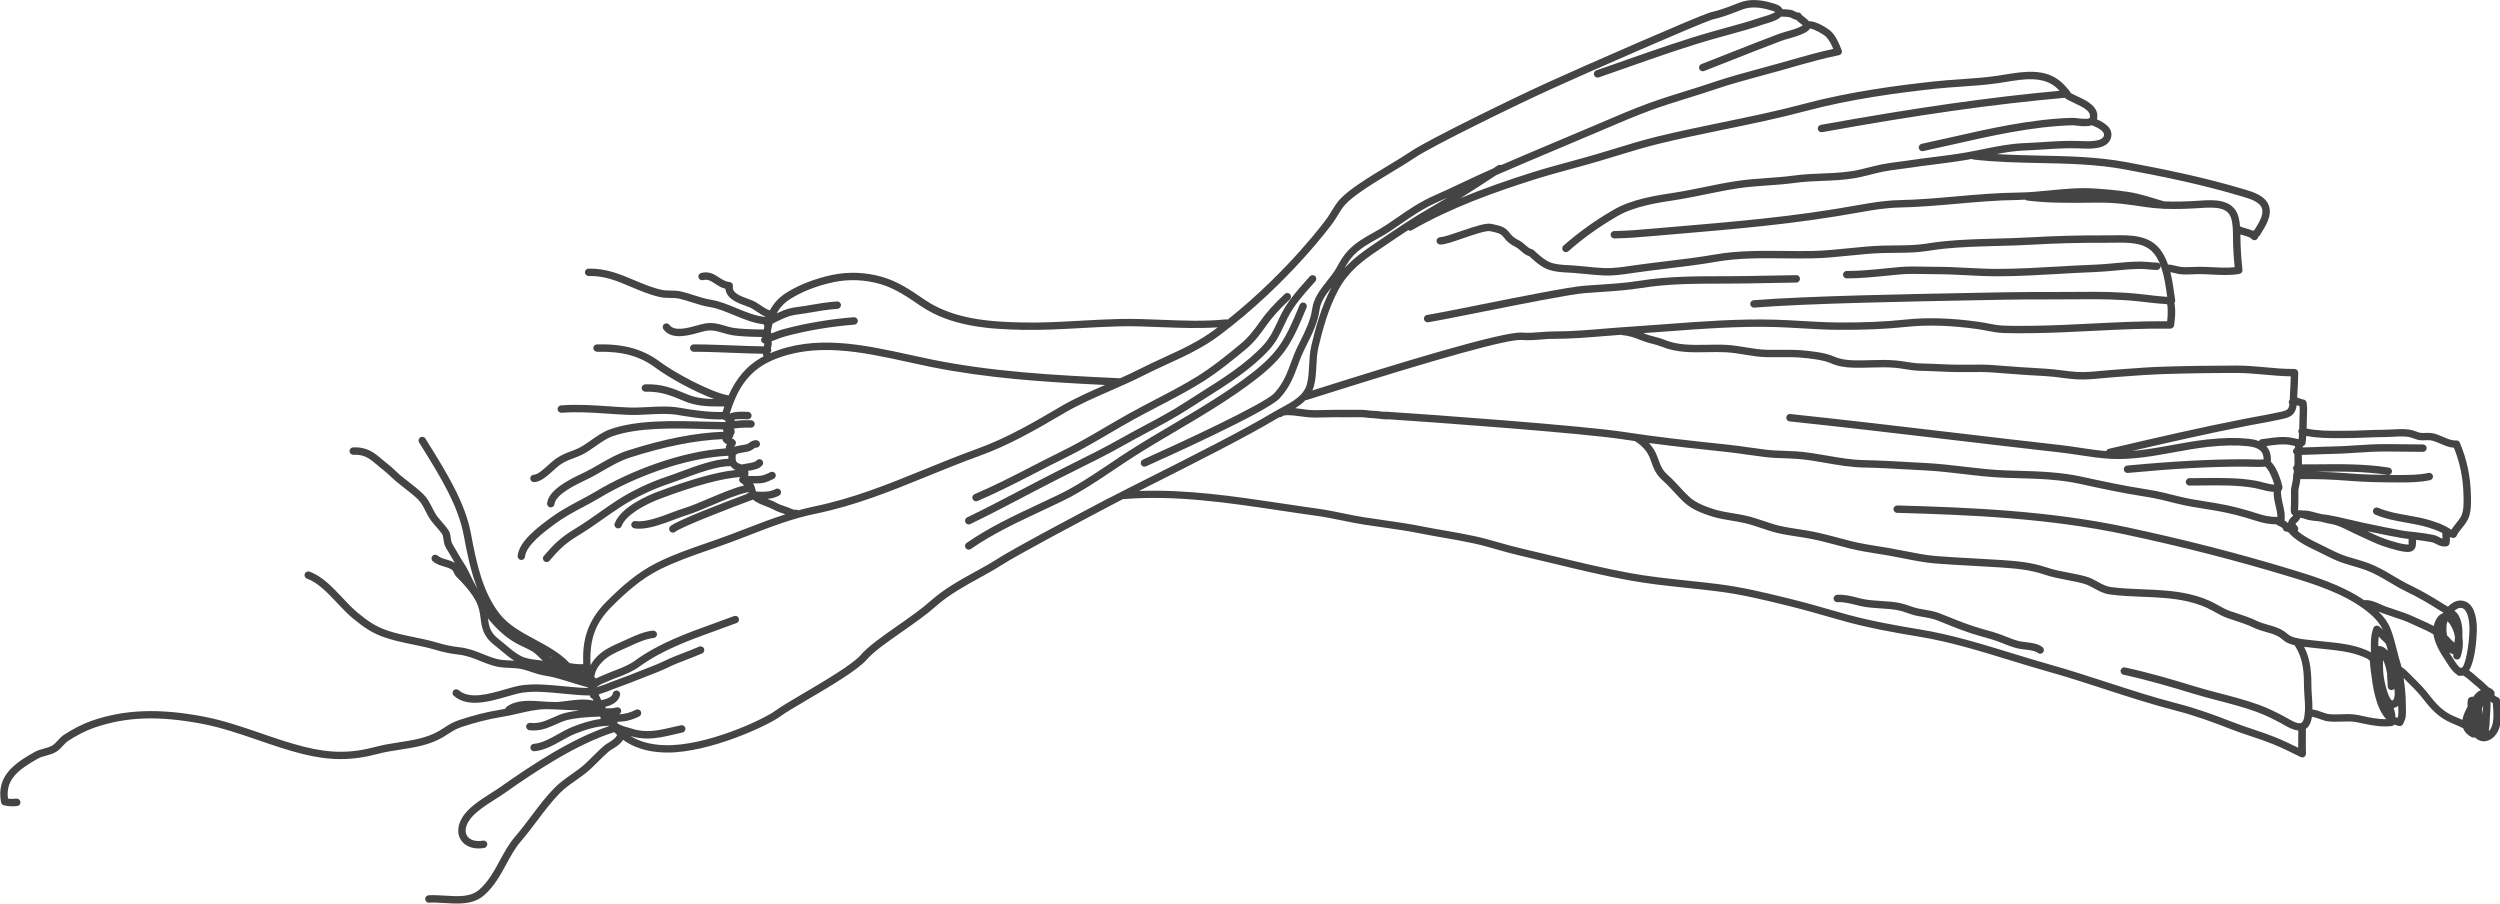 <?xml version="1.0" encoding="utf-8"?>
<!-- Generated by IcoMoon.io -->
<!DOCTYPE svg PUBLIC "-//W3C//DTD SVG 1.1//EN" "http://www.w3.org/Graphics/SVG/1.1/DTD/svg11.dtd">
<svg version="1.1" xmlns="http://www.w3.org/2000/svg" xmlns:xlink="http://www.w3.org/1999/xlink" width="166" height="60" viewBox="0 0 166 60">
<path fill="#444444" d="M83.436 25.152c0.935-0.727 1.561-1.367 2.029-2.077 0.502-0.764 0.856-1.614 1.2-2.436l0.089-0.212c0.052-0.125-0.007-0.269-0.132-0.322-0.127-0.053-0.27 0.007-0.322 0.133l-0.090 0.212c-0.334 0.802-0.679 1.631-1.157 2.355-0.437 0.664-1.029 1.268-1.919 1.96-1.653 1.283-3.496 2.371-5.278 3.423-0.94 0.555-1.912 1.129-2.847 1.726-0.456 0.291-0.906 0.594-1.356 0.896-1.053 0.708-2.142 1.441-3.297 2.004-0.494 0.241-0.988 0.472-1.48 0.702-1.57 0.735-3.194 1.496-4.692 2.533-0.112 0.077-0.14 0.231-0.063 0.342 0.048 0.069 0.125 0.106 0.203 0.106 0.048 0 0.097-0.014 0.139-0.044 1.465-1.013 2.998-1.732 4.622-2.492 0.494-0.231 0.99-0.463 1.487-0.706 1.185-0.578 2.289-1.32 3.356-2.038 0.446-0.3 0.893-0.601 1.346-0.89 0.927-0.592 1.896-1.164 2.832-1.716 1.796-1.060 3.652-2.156 5.33-3.459z"></path>
<path fill="#444444" d="M64.324 34.821c0.035 0 0.072-0.008 0.107-0.025 1.205-0.582 2.408-1.212 3.572-1.821 0.824-0.432 1.648-0.863 2.479-1.282 0.331-0.167 0.662-0.331 0.993-0.496 1.043-0.518 2.122-1.054 3.161-1.643 0.509-0.289 1.024-0.564 1.539-0.838 0.928-0.495 1.887-1.006 2.793-1.595 0.339-0.22 0.687-0.439 1.037-0.66 1.507-0.95 3.066-1.931 4.256-3.225 0.479-0.521 0.742-1.081 1.020-1.675 0.067-0.143 0.134-0.289 0.207-0.435 0.408-0.83 1.051-1.549 1.671-2.244l0.18-0.202c0.091-0.102 0.081-0.258-0.020-0.348s-0.258-0.081-0.348 0.021l-0.179 0.201c-0.643 0.72-1.307 1.465-1.745 2.354-0.074 0.15-0.143 0.298-0.212 0.444-0.262 0.559-0.509 1.086-0.936 1.551-1.145 1.245-2.676 2.209-4.155 3.141-0.353 0.222-0.703 0.442-1.043 0.665-0.888 0.577-1.837 1.083-2.756 1.573-0.519 0.276-1.038 0.553-1.551 0.844-1.029 0.583-2.101 1.116-3.137 1.632-0.331 0.165-0.663 0.33-0.995 0.497-0.833 0.42-1.66 0.852-2.486 1.285-1.16 0.607-2.359 1.235-3.558 1.814-0.122 0.059-0.174 0.206-0.114 0.329 0.042 0.088 0.13 0.14 0.222 0.14z"></path>
<path fill="#444444" d="M64.812 33.285c0.032 0 0.065-0.006 0.097-0.020 1.308-0.557 2.591-1.217 3.832-1.856 0.652-0.336 1.304-0.672 1.962-0.995 1.021-0.501 2.006-1.077 2.96-1.634 0.502-0.294 1.004-0.587 1.515-0.872 0.583-0.326 1.175-0.634 1.767-0.943 0.94-0.489 1.912-0.995 2.833-1.567 1.056-0.654 2.051-1.473 2.929-2.196 0.58-0.477 0.999-1.048 1.347-1.546 0.408-0.584 0.899-1.131 1.591-1.774 0.1-0.093 0.106-0.248 0.013-0.348s-0.249-0.105-0.348-0.013c-0.72 0.668-1.232 1.24-1.661 1.854-0.421 0.601-0.776 1.053-1.257 1.447-0.866 0.713-1.848 1.521-2.876 2.158-0.905 0.562-1.868 1.063-2.8 1.548-0.597 0.311-1.193 0.622-1.78 0.95-0.513 0.287-1.019 0.582-1.524 0.877-0.945 0.553-1.923 1.124-2.928 1.617-0.661 0.324-1.316 0.661-1.971 0.998-1.233 0.635-2.507 1.292-3.8 1.841-0.125 0.053-0.183 0.198-0.13 0.323 0.041 0.095 0.133 0.151 0.228 0.151z"></path>
<path fill="#444444" d="M94.795 21.401c0.013 0 0.026-0.001 0.039-0.003 0.573-0.092 1.918-0.36 3.473-0.67 2.655-0.53 5.958-1.19 6.927-1.265 0.319-0.025 0.637-0.046 0.954-0.067 0.913-0.061 1.856-0.123 2.797-0.273 1.812-0.291 3.596-0.285 5.461-0.291h0.238c0.886-0 1.771-0.019 2.656-0.036 0.646-0.013 1.29-0.027 1.933-0.033 0.136-0.002 0.245-0.113 0.244-0.249s-0.098-0.251-0.249-0.243c-0.645 0.006-1.291 0.019-1.938 0.033-0.881 0.018-1.764 0.036-2.646 0.036h-0.238c-1.82 0.005-3.69 0-5.539 0.297-0.918 0.147-1.809 0.206-2.751 0.268-0.319 0.021-0.639 0.042-0.959 0.067-0.999 0.077-4.319 0.74-6.986 1.273-1.551 0.31-2.89 0.577-3.454 0.667-0.134 0.021-0.226 0.148-0.205 0.282 0.019 0.121 0.124 0.207 0.242 0.207z"></path>
<path fill="#444444" d="M134.525 42.64c-0.177-0.020-0.344-0.039-0.481-0.075-0.338-0.090-0.619-0.202-0.944-0.333l-0.056-0.022c-0.451-0.181-0.926-0.312-1.385-0.439l-0.101-0.028c-0.75-0.209-1.49-0.506-2.205-0.795l-0.557-0.223c-0.33-0.13-0.7-0.193-1.058-0.254-0.113-0.019-0.226-0.038-0.334-0.059-0.202-0.039-0.396-0.107-0.6-0.178-0.202-0.070-0.411-0.143-0.634-0.19-0.421-0.086-0.847-0.113-1.258-0.138-0.454-0.028-0.883-0.055-1.31-0.154l-0.275-0.068c-0.439-0.111-0.891-0.226-1.352-0.188-0.134 0.010-0.236 0.13-0.225 0.265s0.134 0.236 0.265 0.226c0.374-0.028 0.792 0.074 1.192 0.175l0.283 0.070c0.468 0.109 0.938 0.138 1.392 0.167 0.413 0.026 0.802 0.050 1.189 0.13 0.191 0.039 0.375 0.103 0.57 0.172 0.213 0.074 0.432 0.151 0.669 0.197 0.112 0.021 0.227 0.041 0.344 0.061 0.334 0.057 0.678 0.115 0.96 0.226l0.553 0.222c0.729 0.293 1.481 0.596 2.258 0.812l0.101 0.028c0.446 0.123 0.907 0.251 1.334 0.421l0.056 0.023c0.34 0.136 0.634 0.254 1.001 0.351 0.171 0.045 0.364 0.068 0.55 0.089 0.323 0.037 0.657 0.076 0.85 0.226 0.044 0.035 0.098 0.052 0.151 0.052 0.073 0 0.145-0.033 0.195-0.094 0.084-0.108 0.065-0.262-0.042-0.345-0.3-0.236-0.723-0.285-1.096-0.329z"></path>
<path fill="#444444" d="M166.026 46.825c-0.008-0.106-0.015-0.211-0.021-0.313-0.005-0.105-0.077-0.195-0.178-0.223-0.068-0.019-0.136-0.071-0.209-0.133 0.004-0.008 0.008-0.015 0.010-0.024 0.028-0.071 0.021-0.151-0.018-0.216-0.090-0.149-0.208-0.202-0.287-0.236-0.033-0.014-0.052-0.023-0.064-0.034-0.074-0.066-0.145-0.133-0.216-0.201-0.147-0.139-0.299-0.284-0.483-0.419-0.041-0.031-0.098-0.083-0.165-0.144-0.13-0.118-0.285-0.259-0.449-0.369 0.409-0.668 0.498-2.075 0.516-2.598 0.010-0.297 0.009-1.304-0.465-1.782-0.175-0.176-0.41-0.261-0.649-0.26-0.299 0.008-0.576 0.179-0.802 0.409-0.006-0.003-0.011-0.006-0.017-0.010-0.079-0.043-0.157-0.086-0.23-0.132-0.854-0.545-1.566-0.947-2.304-1.303-0.37-0.178-0.729-0.391-1.077-0.597-0.516-0.306-1.050-0.622-1.648-0.845-0.291-0.108-0.589-0.195-0.877-0.278-0.399-0.116-0.775-0.225-1.137-0.387-0.29-0.13-0.575-0.273-0.86-0.417-0.18-0.091-0.361-0.18-0.542-0.267-0.455-0.219-0.916-0.463-1.295-0.796 0.008-0.012 0.019-0.020 0.025-0.033 0.033-0.074 0.026-0.16-0.016-0.229-0.040-0.064-0.082-0.112-0.118-0.154-0.013-0.015-0.027-0.029-0.026-0.057 0.008-0.020 0.061-0.068 0.093-0.096 0.081-0.071 0.181-0.167 0.225-0.308 0.001 0 0.001 0 0.002 0 0.038 0.020 0.082 0.027 0.127 0.023 0.069 0.020 0.141 0.045 0.185 0.061 0.079 0.028 0.15 0.052 0.206 0.065 0.211 0.046 0.43 0.068 0.643 0.088 0.057 0.005 0.112 0.013 0.167 0.019 0.035 0.010 0.070 0.017 0.105 0.027 0.186 0.050 0.37 0.099 0.564 0.129 0.438 0.067 0.821 0.258 1.227 0.462 0.173 0.087 0.347 0.174 0.53 0.255 0.194 0.085 0.382 0.173 0.568 0.261 0.469 0.219 0.955 0.446 1.501 0.607l0.077 0.023c0.336 0.099 0.683 0.202 1.034 0.246 0.058 0.007 0.12 0.013 0.184 0.013 0.137 0 0.281-0.027 0.392-0.123 0.167-0.145 0.17-0.359 0.173-0.566 0.001-0.036 0.003-0.076 0.004-0.116 0.361 0.044 0.718 0.095 1.052 0.16 0.096 0.019 0.18 0.063 0.276 0.114 0.145 0.076 0.32 0.168 0.557 0.168 0.040 0 0.084-0.003 0.129-0.009 0.107-0.014 0.192-0.096 0.21-0.202 0.024-0.14 0.023-0.281 0.020-0.421 0.060 0.023 0.116 0.049 0.185 0.060 0.013 0.002 0.026 0.003 0.038 0.003 0.095 0 0.184-0.055 0.224-0.144 0.085-0.185 0.216-0.348 0.357-0.522 0.133-0.165 0.271-0.335 0.375-0.534 0.242-0.466 0.229-1.072 0.218-1.56l-0.002-0.075c-0.027-1.25-0.261-2.36-0.736-3.491-0.041-0.099-0.145-0.16-0.25-0.15-0.253 0.026-0.545-0.101-0.855-0.234-0.253-0.108-0.514-0.22-0.777-0.256-0.139-0.019-0.272-0.013-0.402-0.008-0.087 0.004-0.173 0.008-0.26 0.002-0.124-0.008-0.216-0.043-0.332-0.087-0.070-0.027-0.144-0.055-0.229-0.079-0.424-0.123-0.9-0.096-1.359-0.068-0.182 0.010-0.357 0.012-0.522 0.021-0.432 0-0.865 0.016-1.296 0.034-0.419 0.018-0.831 0.035-1.248 0.033l-0.453 0.002c-0.759 0.005-1.482 0-2.188-0.15 0.003-0.148 0.009-0.298 0.009-0.443 0-0.12 0.006-0.245 0.011-0.372 0.013-0.304 0.028-0.619-0.026-0.915-0.021-0.115-0.126-0.2-0.243-0.202-0.029 0-0.112-0.032-0.167-0.053-0.059-0.022-0.132-0.049-0.209-0.068 0.001-0.062 0.001-0.123 0.005-0.176 0.035-0.543 0.056-1.027 0.060-1.479 0-0.066-0.026-0.13-0.072-0.176s-0.109-0.072-0.174-0.072c-0.001 0-0.002 0-0.002 0-0.659 0.011-1.308-0.054-1.947-0.112-0.621-0.055-1.262-0.113-1.899-0.113-1.8 0.003-3.428 0.026-5.040 0.081-0.755 0.025-1.52 0.083-2.261 0.138-0.31 0.023-0.62 0.047-0.93 0.067-0.237 0.016-0.478 0.040-0.72 0.063-0.547 0.053-1.113 0.108-1.653 0.075-0.325-0.020-0.658-0.063-0.979-0.104-0.358-0.046-0.728-0.093-1.1-0.112-1.201-0.061-2.402-0.153-3.433-0.235-0.551-0.044-1.103-0.038-1.637-0.032-0.285 0.003-0.57 0.006-0.857 0.001-0.404-0.006-0.808-0.024-1.212-0.042-0.391-0.018-0.781-0.035-1.172-0.042-0.319-0.005-0.621-0.053-0.939-0.104-0.218-0.035-0.437-0.069-0.662-0.090-0.571-0.054-1.156-0.038-1.72-0.022-0.36 0.010-0.717 0.020-1.075 0.012-0.56-0.012-0.962-0.089-1.348-0.255-0.528-0.228-1.046-0.29-1.594-0.357l-0.174-0.021c-0.618-0.076-1.239-0.071-1.838-0.067-0.28 0.002-0.561 0.005-0.842-0.001-0.469-0.010-0.921-0.084-1.398-0.163-0.415-0.068-0.843-0.139-1.281-0.163-0.425-0.023-0.859-0.014-1.28-0.007-1.004 0.018-1.951 0.036-2.835-0.327-0.23-0.095-0.465-0.156-0.692-0.216-0.223-0.058-0.434-0.113-0.634-0.196-0.028-0.011-0.057-0.022-0.085-0.034 0.497-0.035 0.993-0.069 1.49-0.107 2.394-0.18 4.868-0.367 7.288-0.296 0.591 0.017 1.18 0.052 1.767 0.086 0.771 0.045 1.57 0.093 2.363 0.098 1.729 0.013 3.174-0.048 4.558-0.195 1.409-0.15 2.96-0.101 4.742 0.149 0.198 0.028 0.396 0.066 0.593 0.104 0.356 0.068 0.724 0.139 1.101 0.153 0.705 0.025 1.423 0.019 2.094 0.008 1.28-0.019 2.582-0.085 3.843-0.148 1.694-0.085 3.442-0.172 5.159-0.149 0.104 0.002 0.227-0.087 0.246-0.207 0.008-0.048 0.148-0.954 0.020-1.494 0.043-0.054 0.065-0.123 0.054-0.192-0.022-0.143-0.043-0.291-0.065-0.439-0.065-0.458-0.135-0.945-0.255-1.419 0.091 0.017 0.186 0.039 0.272 0.060 0.122 0.030 0.238 0.057 0.339 0.071 0.298 0.038 0.609 0.025 0.908 0.012 0.142-0.006 0.286-0.021 0.421-0.012 0.257 0 0.529 0.014 0.806 0.028 0.298 0.015 0.601 0.031 0.9 0.031 0.322 0 0.639-0.018 0.938-0.073 0.127-0.023 0.215-0.14 0.201-0.268-0.068-0.631-0.109-1.186-0.125-1.698-0.005-0.137-0.006-0.277-0.006-0.419-0.001-0.079-0.002-0.158-0.003-0.237 0.074 0.024 0.149 0.046 0.222 0.067 0.218 0.061 0.425 0.118 0.523 0.231 0.047 0.055 0.116 0.086 0.187 0.086 0.024 0 0.049-0.004 0.074-0.011 0.093-0.030 0.161-0.112 0.17-0.21 0-0.001 0.001-0.001 0.001-0.002 0.044-0.020 0.083-0.054 0.109-0.097l0.1-0.162c0.31-0.497 0.733-1.177 0.499-1.822-0.237-0.654-1.029-0.893-1.553-1.051l-0.049-0.014c-2.668-0.807-5.466-1.37-7.851-1.814-1.916-0.357-3.867-0.397-5.755-0.436-0.943-0.020-1.907-0.043-2.869-0.102 0.615-0.116 1.236-0.213 1.847-0.236 0.417-0.015 0.833-0.042 1.25-0.069 0.782-0.051 1.591-0.102 2.379-0.073l0.121 0.006c0.622 0.029 1.78 0.083 2.001-0.71 0.178-0.643-0.468-1.020-0.934-1.225 0.002-0.008 0.007-0.012 0.009-0.021 0.162-0.821-0.679-1.212-1.293-1.498-0.171-0.080-0.333-0.157-0.465-0.234-0.009-0.034-0.019-0.068-0.042-0.096-0.169-0.203-0.361-0.434-0.589-0.634-1.056-0.926-2.48-0.693-3.738-0.487-0.155 0.026-0.307 0.051-0.455 0.072-0.815 0.122-1.653 0.18-2.462 0.236-0.584 0.040-1.187 0.082-1.782 0.147-2.417 0.264-5.584 0.672-8.643 1.49-1.783 0.477-3.624 0.856-5.405 1.222-1.428 0.294-2.904 0.598-4.346 0.951-0.96 0.235-1.918 0.528-2.843 0.811-0.385 0.117-0.77 0.236-1.158 0.35-0.603 0.178-1.21 0.343-1.817 0.509-0.845 0.23-1.719 0.468-2.57 0.739-1.453 0.462-3.046 1.003-4.657 1.678 0.683-0.429 1.357-0.866 2.017-1.298l0.353-0.23c1.396-0.608 2.8-1.2 4.203-1.791 0.8-0.336 1.599-0.672 2.397-1.012l0.635-0.271c1.007-0.431 2.049-0.877 3.090-1.257 0.782-0.284 1.593-0.537 2.378-0.78 0.6-0.187 1.198-0.373 1.792-0.574 1.048-0.357 2.136-0.651 3.188-0.936 0.409-0.111 0.818-0.222 1.226-0.336l0.722-0.205c1.018-0.29 2.069-0.59 3.126-0.804 0.070-0.014 0.131-0.059 0.167-0.122s0.040-0.138 0.014-0.206c-0.154-0.411-0.374-0.926-0.705-1.252-0.156-0.154-0.971-0.704-1.462-0.67-0.076-0.096-0.179-0.176-0.278-0.252-0.089-0.068-0.199-0.151-0.231-0.207-0.045-0.082-0.131-0.132-0.227-0.126-0.063 0.005-0.096-0.015-0.178-0.059-0.086-0.045-0.194-0.102-0.348-0.124-0.171-0.025-0.338-0.032-0.5-0.035-0.108-0.242-0.45-0.341-0.603-0.385l-0.053-0.016c-0.86-0.262-1.573-0.276-2.18-0.043l-0.247 0.095c-0.57 0.221-1.11 0.43-1.713 0.561-0.005 0.001-0.009 0.004-0.013 0.006s-0.009 0-0.012 0.001c-1.052 0.35-8.348 3.545-10.706 4.617-2.411 1.097-8.074 3.867-9.184 4.629-0.347 0.239-0.86 0.548-1.404 0.876-1.248 0.753-2.663 1.606-3.288 2.298-0.219 0.242-0.389 0.522-0.553 0.791-0.093 0.154-0.186 0.306-0.287 0.448-0.025 0.036-2.516 3.477-6.599 6.735-0.035-0.014-0.073-0.022-0.113-0.018-1.406 0.144-2.84 0.086-4.227 0.030-0.928-0.037-1.886-0.077-2.838-0.056-0.865 0.019-1.74 0.068-2.586 0.115-1.259 0.071-2.56 0.144-3.843 0.118-2.143-0.043-4.589-0.199-6.51-1.51l-0.060-0.041c-0.88-0.602-1.712-1.169-2.761-1.474-1.091-0.318-2.247-0.362-3.343-0.129-1.114 0.237-2.182 0.653-3.006 1.169-0.536 0.336-0.88 0.747-1.11 1.182-0.176-0.047-0.399-0.192-0.601-0.329-0.182-0.123-0.37-0.25-0.552-0.326-0.088-0.036-0.189-0.073-0.298-0.112-0.608-0.218-1.069-0.419-1.003-0.831 0.011-0.067-0.007-0.136-0.049-0.191s-0.104-0.088-0.173-0.093c-0.27-0.024-0.476-0.159-0.693-0.302-0.31-0.204-0.661-0.435-1.191-0.302-0.132 0.034-0.212 0.167-0.178 0.299s0.168 0.21 0.3 0.178c0.317-0.082 0.52 0.052 0.799 0.236 0.196 0.129 0.412 0.271 0.689 0.342 0.058 0.668 0.843 0.951 1.334 1.127 0.1 0.035 0.194 0.069 0.274 0.103 0.137 0.057 0.297 0.165 0.467 0.279 0.203 0.137 0.41 0.27 0.621 0.353-0.582-0.017-1.278-0.298-1.947-0.574-0.566-0.235-1.153-0.477-1.691-0.561-0.397-0.062-0.758-0.178-1.14-0.301-0.268-0.087-0.546-0.176-0.839-0.245-0.255-0.061-0.498-0.065-0.733-0.068-0.203-0.003-0.394-0.006-0.575-0.046-0.638-0.14-1.241-0.396-1.823-0.642-0.932-0.395-1.902-0.8-3.041-0.767-0.136 0.004-0.243 0.117-0.239 0.254s0.132 0.24 0.254 0.239c1.035-0.040 1.91 0.337 2.834 0.728 0.603 0.255 1.227 0.519 1.909 0.669 0.231 0.051 0.456 0.054 0.675 0.057s0.424 0.007 0.627 0.055c0.274 0.066 0.543 0.152 0.802 0.235 0.384 0.124 0.781 0.251 1.215 0.319 0.48 0.075 1.014 0.296 1.579 0.529 0.654 0.27 1.328 0.547 1.96 0.604 0.013 0.038 0.032 0.076 0.064 0.105 0.001 0.001 0.002 0.002 0.004 0.003-0.019 0.083-0.034 0.165-0.049 0.246-0.736-0.009-1.584-0.036-2.034-0.115-0.205-0.035-0.389-0.092-0.567-0.144-0.38-0.114-0.772-0.233-1.312-0.139-0.14 0.024-0.319 0.072-0.518 0.128-0.635 0.175-1.504 0.415-1.829-0.038-0.079-0.111-0.233-0.136-0.344-0.057s-0.136 0.233-0.057 0.344c0.525 0.733 1.63 0.428 2.361 0.226 0.18-0.050 0.342-0.095 0.469-0.117 0.426-0.072 0.733 0.020 1.088 0.126 0.192 0.058 0.39 0.117 0.623 0.158 0.54 0.095 1.485 0.118 2.042 0.124-0.080 0.062-0.118 0.168-0.085 0.27 0.031 0.092 0.111 0.146 0.201 0.159-0 0.017 0.002 0.034 0 0.051-0.004 0.035-0.017 0.082-0.030 0.135-0 0.002-0.001 0.005-0.001 0.007-0.664-0.009-1.378-0.035-2.075-0.063-0.864-0.034-1.757-0.069-2.578-0.069-0.136 0-0.246 0.11-0.246 0.246s0.11 0.246 0.246 0.246c0.811 0 1.7 0.035 2.559 0.069 0.682 0.027 1.38 0.053 2.035 0.063 0.005 0.061 0.019 0.118 0.040 0.172-1.191 0.631-1.873 1.587-2.32 2.596-1.211-0.217-3.631-1.54-4.518-2.207-1.161-0.872-2.425-1.225-4.224-1.184-0.136 0.003-0.244 0.115-0.24 0.252 0.003 0.135 0.111 0.229 0.252 0.24 1.68-0.042 2.851 0.286 3.917 1.086 0.747 0.562 2.501 1.561 3.859 2.051-0.622-0.011-1.218-0.069-1.801-0.316-1.019-0.432-1.7-0.694-2.777-0.661-0.136 0.004-0.243 0.118-0.238 0.254s0.127 0.242 0.254 0.238c0.973-0.030 1.612 0.216 2.569 0.622 0.773 0.328 1.532 0.358 2.325 0.358 0.087 0 0.174-0.001 0.262-0.001h0.077c-0.041 0.121-0.080 0.241-0.117 0.362-0.758 0.038-1.967-0.116-2.842-0.275-0.684-0.123-1.407-0.086-2.107-0.049-0.452 0.023-0.879 0.045-1.298 0.028-0.458-0.019-0.901-0.050-1.338-0.080-1.046-0.071-2.033-0.14-3.14-0.060-0.135 0.010-0.238 0.128-0.228 0.263s0.13 0.24 0.263 0.228c1.071-0.077 2.042-0.010 3.071 0.060 0.441 0.031 0.889 0.061 1.351 0.080 0.441 0.019 0.9-0.005 1.344-0.029 0.672-0.035 1.368-0.071 1.994 0.042 0.189 0.034 1.632 0.29 2.692 0.29 0.088 0 0.173-0.003 0.255-0.007 0.012 0.010 0.023 0.021 0.038 0.029 0.036 0.018 0.089 0.037 0.137 0.056 0 0.015-0.005 0.029-0.004 0.044 0.001 0.013 0.008 0.025 0.012 0.038-0.003 0.004-0.005 0.010-0.009 0.014-0.433-0.005-0.884-0.015-1.354-0.028-2.124-0.059-4.532-0.124-6.33 0.517-0.429 0.153-0.849 0.446-1.255 0.73-0.306 0.215-0.596 0.417-0.855 0.534-0.179 0.081-0.338 0.14-0.489 0.197-0.319 0.12-0.62 0.233-1.001 0.5-0.138 0.097-0.294 0.237-0.459 0.387-0.305 0.277-0.724 0.656-0.977 0.661-0.136 0.003-0.244 0.115-0.241 0.251 0.002 0.134 0.112 0.241 0.246 0.241 0.001 0 0.003 0 0.005 0 0.437-0.009 0.895-0.423 1.299-0.789 0.153-0.139 0.298-0.27 0.41-0.349 0.33-0.231 0.59-0.328 0.892-0.441 0.16-0.060 0.329-0.124 0.519-0.21 0.3-0.135 0.608-0.351 0.934-0.579 0.379-0.265 0.771-0.539 1.137-0.67 1.712-0.609 4.070-0.544 6.151-0.488 0.414 0.011 0.811 0.020 1.199 0.026 0.005 0.051 0.020 0.103 0.045 0.154-1.818 0.059-3.953 0.473-6.363 1.244-0.692 0.221-1.293 0.569-1.875 0.906-0.338 0.195-0.687 0.398-1.049 0.571l-0.118 0.057c-0.772 0.367-2.21 1.051-2.313 1.971-0.015 0.135 0.082 0.257 0.217 0.272 0.009 0.001 0.019 0.001 0.028 0.001 0.124 0 0.231-0.093 0.245-0.219 0.072-0.648 1.448-1.302 2.035-1.582l0.12-0.057c0.379-0.182 0.736-0.389 1.082-0.589 0.585-0.338 1.137-0.658 1.778-0.863 2.322-0.743 4.377-1.149 6.128-1.219 0.038 0.183 0.181 0.277 0.304 0.333-0.037 0.070-0.064 0.149-0.073 0.23-0.008 0.017-0.015 0.034-0.019 0.051-2.949 0.179-6.368 1.513-8.557 2.827-0.368 0.221-0.751 0.425-1.122 0.623-0.643 0.342-1.308 0.696-1.923 1.153l-0.086 0.064c-0.759 0.561-2.028 1.5-2.113 2.471-0.012 0.135 0.088 0.255 0.224 0.267 0.007 0 0.014 0.001 0.022 0.001 0.126 0 0.234-0.097 0.245-0.225 0.066-0.75 1.314-1.674 1.915-2.118l0.086-0.064c0.586-0.435 1.205-0.765 1.862-1.114 0.376-0.2 0.765-0.407 1.144-0.635 2.177-1.306 5.595-2.632 8.494-2.763-0.002 0.064-0.002 0.131 0 0.199-0.925 0.021-2.191 0.492-3.234 0.879-0.303 0.113-0.578 0.215-0.803 0.289-1.143 0.377-2.395 0.972-3.349 1.591-0.438 0.284-0.84 0.567-1.235 0.846-0.532 0.375-1.034 0.729-1.601 1.069-0.899 0.54-1.372 1.004-2.034 1.78-0.088 0.103-0.076 0.259 0.028 0.347 0.046 0.039 0.103 0.059 0.16 0.059 0.069 0 0.138-0.030 0.187-0.087 0.639-0.749 1.068-1.169 1.913-1.677 0.583-0.35 1.092-0.708 1.632-1.089 0.39-0.275 0.787-0.554 1.22-0.834 0.921-0.598 2.131-1.172 3.236-1.537 0.23-0.076 0.511-0.18 0.82-0.295 1.020-0.379 2.394-0.886 3.226-0.843 0.028 0.037 0.048 0.076 0.085 0.111 0.069 0.064 0.145 0.104 0.222 0.137-1.237 0.131-2.986 0.62-5.223 1.466-0.554 0.21-2.391 0.981-2.8 2.082-0.047 0.128 0.018 0.269 0.145 0.317 0.029 0.010 0.057 0.015 0.086 0.015 0.1 0 0.194-0.061 0.231-0.161 0.268-0.721 1.521-1.416 2.513-1.793 2.339-0.885 4.176-1.381 5.362-1.457-0.046 0.045-0.074 0.106-0.074 0.175-0 0.106 0.067 0.195 0.161 0.23 0.046 0.049 0.104 0.098 0.179 0.147 0.001 0 0.001 0.001 0.002 0.002-0.703 0.171-1.536 0.523-2.348 0.869-0.601 0.256-1.168 0.497-1.618 0.634-0.252 0.077-0.541 0.186-0.849 0.301-0.785 0.296-1.763 0.666-2.403 0.562-0.133-0.018-0.26 0.071-0.282 0.205s0.070 0.26 0.205 0.282c0.101 0.016 0.207 0.024 0.316 0.024 0.716 0 1.571-0.322 2.338-0.61 0.298-0.112 0.577-0.217 0.82-0.292 0.474-0.145 1.054-0.391 1.667-0.652 0.865-0.368 1.754-0.744 2.442-0.881l0.010 0.042c-0.037 0.015-0.075 0.028-0.11 0.051-0.017 0.011-0.029 0.028-0.042 0.042-1.198 0.448-4.565 1.727-5.045 2.123-0.105 0.087-0.12 0.242-0.033 0.347 0.049 0.059 0.119 0.090 0.19 0.090 0.055 0 0.111-0.018 0.157-0.056 0.394-0.325 3.904-1.678 5.165-2.139 0.233 0.207 0.564 0.334 0.85 0.442 0.158 0.060 0.307 0.116 0.417 0.175 0.261 0.143 0.497 0.239 0.815 0.334 0.023 0.007 0.044 0.018 0.067 0.027-0.878 0.282-1.734 0.606-2.57 0.931-0.38 0.147-0.761 0.295-1.146 0.438-0.484 0.181-0.972 0.351-1.461 0.52-1.126 0.39-2.289 0.793-3.383 1.341-1.308 0.656-2.358 1.611-3.297 2.545-1.336 1.328-1.629 2.637-1.567 4.171-0.241 0.022-0.57-0.007-0.907-0.067-0.611-0.657-1.445-1.112-2.261-1.551-0.881-0.474-1.792-0.965-2.369-1.701-1.128-1.437-1.55-3.347-1.917-5.343-0.375-2.042-1.649-4.097-2.774-5.911l-0.249-0.403c-0.071-0.115-0.223-0.152-0.339-0.080s-0.152 0.223-0.080 0.339l0.25 0.403c1.101 1.777 2.35 3.791 2.708 5.741 0.23 1.252 0.485 2.47 0.917 3.578-0.207-0.371-0.411-0.763-0.612-1.194-0.098-0.21-0.231-0.417-0.36-0.617-0.104-0.161-0.208-0.323-0.292-0.485-0.054-0.105-0.128-0.225-0.203-0.347-0.101-0.163-0.205-0.332-0.253-0.456-0.017-0.045-0.038-0.183-0.053-0.284-0.032-0.215-0.053-0.34-0.104-0.428-0.135-0.232-0.311-0.433-0.482-0.627-0.166-0.19-0.323-0.368-0.444-0.572-0.076-0.128-0.143-0.26-0.209-0.39-0.156-0.307-0.318-0.625-0.588-0.892-0.268-0.265-0.633-0.55-0.984-0.825-0.171-0.133-0.339-0.265-0.489-0.388-0.126-0.104-0.259-0.229-0.389-0.35-0.164-0.154-0.324-0.302-0.465-0.41-0.144-0.111-0.276-0.222-0.401-0.329-0.514-0.437-0.996-0.846-1.934-0.8-0.136 0.008-0.24 0.124-0.233 0.26s0.126 0.236 0.259 0.233c0.738-0.043 1.095 0.263 1.588 0.683 0.132 0.112 0.269 0.229 0.421 0.345 0.129 0.099 0.277 0.237 0.428 0.379 0.137 0.129 0.278 0.259 0.411 0.37 0.153 0.127 0.324 0.26 0.499 0.397 0.341 0.266 0.693 0.542 0.941 0.788 0.214 0.211 0.35 0.48 0.495 0.764 0.071 0.14 0.143 0.281 0.225 0.419 0.144 0.242 0.324 0.447 0.498 0.645 0.163 0.185 0.316 0.36 0.421 0.538 0.015 0.038 0.035 0.175 0.049 0.266 0.023 0.15 0.044 0.291 0.080 0.387 0.065 0.168 0.181 0.356 0.294 0.538 0.068 0.111 0.135 0.218 0.184 0.313 0.059 0.113 0.127 0.227 0.198 0.34-0.176-0.107-0.367-0.166-0.553-0.219-0.219-0.064-0.425-0.123-0.587-0.263-0.103-0.089-0.259-0.078-0.348 0.025s-0.078 0.258 0.025 0.347c0.243 0.21 0.524 0.292 0.772 0.363 0.183 0.053 0.356 0.103 0.484 0.197 0.080 0.059 0.101 0.106 0.138 0.191 0.038 0.086 0.086 0.194 0.198 0.303 0.463 0.456 0.803 0.857 1.067 1.249 0.062 0.107 0.125 0.209 0.187 0.311 0.226 0.423 0.283 0.806 0.329 1.176 0.074 0.589 0.15 1.199 0.938 1.8 0.154 0.117 0.304 0.245 0.455 0.373 0.267 0.227 0.544 0.459 0.852 0.647-0.098-0.006-0.198-0.013-0.295-0.018-0.328-0.013-0.637-0.028-0.927-0.113-0.336-0.098-0.62-0.213-0.896-0.323-0.482-0.195-0.938-0.378-1.585-0.449-0.443-0.048-0.906-0.144-1.374-0.285-0.536-0.163-1.074-0.272-1.595-0.379-0.62-0.127-1.205-0.246-1.785-0.447-0.755-0.261-1.229-0.585-1.947-1.171-0.333-0.272-0.661-0.62-1.008-0.99-0.668-0.709-1.358-1.444-2.196-1.741-0.128-0.046-0.269 0.022-0.314 0.15s0.022 0.269 0.15 0.315c0.726 0.257 1.374 0.947 2.002 1.614 0.359 0.381 0.698 0.741 1.056 1.034 0.748 0.609 1.277 0.97 2.097 1.254 0.61 0.211 1.239 0.339 1.847 0.465 0.509 0.104 1.036 0.212 1.551 0.367 0.497 0.149 0.989 0.252 1.463 0.303 0.579 0.065 0.985 0.227 1.455 0.417 0.286 0.114 0.582 0.234 0.94 0.339 0.346 0.102 0.701 0.117 1.044 0.133 0.313 0.013 0.609 0.027 0.893 0.101 0.194 0.050 0.369 0.11 0.541 0.168 0.292 0.099 0.594 0.201 0.962 0.254 0.5 0.071 1.142 0.272 1.763 0.467 0.369 0.115 0.712 0.219 1.023 0.298 0.002 0.003 0.003 0.007 0.006 0.009-0.005 0.012-0.009 0.026-0.014 0.038-0.49-0.013-1.002-0.058-1.544-0.112-0.956-0.095-1.945-0.193-2.816-0.070-0.327 0.045-0.718 0.159-1.131 0.278-1.049 0.303-2.355 0.68-3.064 0.050-0.101-0.090-0.258-0.082-0.348 0.021-0.090 0.101-0.081 0.257 0.021 0.347 0.389 0.345 0.876 0.468 1.397 0.468 0.7 0 1.462-0.22 2.131-0.413 0.397-0.114 0.771-0.223 1.063-0.264 0.814-0.115 1.772-0.019 2.699 0.073 0.585 0.058 1.187 0.114 1.748 0.12 0.007 0.104 0.076 0.194 0.18 0.22 0.018 0.040 0.036 0.081 0.055 0.12-0.581-0.132-1.165-0.057-1.733 0.018-0.194 0.026-0.386 0.051-0.575 0.068-0.090 0.008-0.194 0.004-0.294 0.004-0.139-0.005-0.267-0.009-0.378-0.010-0.119-0.007-0.236-0.013-0.361-0.023-0.835-0.062-1.782-0.133-2.426 0.355-0.044 0.034-0.069 0.080-0.083 0.129-0.088 0.017-0.174 0.035-0.263 0.050-1.059 0.171-1.833 0.386-2.739 0.677-0.471 0.151-0.716 0.311-0.999 0.495-0.12 0.078-0.251 0.164-0.417 0.26-0.801 0.464-1.744 0.609-2.656 0.75-0.502 0.077-1.022 0.157-1.516 0.29-1.671 0.448-3.021 0.445-4.813-0.009-0.968-0.246-1.923-0.574-2.845-0.892-1.229-0.422-2.499-0.859-3.824-1.109-2.951-0.557-5.242-0.465-7.431 0.298-0.539 0.188-1.253 0.552-1.817 0.929-0.164 0.11-0.287 0.244-0.405 0.375-0.113 0.125-0.22 0.243-0.353 0.325-0.159 0.096-0.349 0.148-0.552 0.203-0.212 0.059-0.432 0.118-0.641 0.236-1.355 0.766-2.543 1.597-2.212 3.339 0.018 0.094 0.090 0.17 0.184 0.194 0.186 0.044 0.377 0.067 0.569 0.067 0.106 0 0.213-0.008 0.32-0.021 0.135-0.017 0.231-0.14 0.213-0.275s-0.14-0.231-0.276-0.214c-0.187 0.024-0.371 0.022-0.553-0.006-0.17-1.315 0.764-1.959 1.996-2.656 0.156-0.088 0.337-0.136 0.529-0.19 0.226-0.062 0.46-0.125 0.678-0.258 0.194-0.119 0.336-0.276 0.462-0.415 0.103-0.113 0.2-0.221 0.314-0.298 0.532-0.354 1.201-0.697 1.705-0.872 2.132-0.742 4.278-0.826 7.177-0.279 1.29 0.243 2.543 0.674 3.755 1.091 0.933 0.321 1.897 0.652 2.885 0.903 1.858 0.47 3.324 0.472 5.062 0.008 0.468-0.126 0.952-0.2 1.464-0.279 0.957-0.148 1.947-0.301 2.828-0.811 0.174-0.102 0.313-0.192 0.438-0.273 0.275-0.178 0.473-0.307 0.882-0.439 0.883-0.284 1.637-0.494 2.666-0.66 0.377-0.061 0.732-0.143 1.075-0.223 0.607-0.142 1.18-0.276 1.827-0.282 0.049 0 0.103 0.001 0.163 0.003 0.108 0.006 0.213 0.007 0.316 0.009 0.404 0.012 0.921 0.035 1.431 0.061 0.101 0.005 0.199 0.010 0.298 0.014-0.492 0.055-0.956 0.139-1.301 0.272-0.163 0.063-0.318 0.133-0.472 0.202-0.493 0.22-0.918 0.411-1.496 0.348-0.133-0.017-0.257 0.084-0.271 0.218s0.083 0.257 0.218 0.271c0.094 0.010 0.184 0.015 0.271 0.015 0.578 0 1.035-0.205 1.479-0.404 0.146-0.067 0.294-0.133 0.448-0.192 0.626-0.24 1.748-0.309 2.515-0.325-0.001 0.005-0.004 0.010-0.005 0.014-0.007 0.052 0.007 0.1 0.030 0.143-0.682 0.084-1.322 0.302-1.886 0.526-0.316 0.125-0.633 0.303-0.939 0.475-0.528 0.297-1.074 0.602-1.63 0.652-0.135 0.012-0.235 0.132-0.223 0.267 0.011 0.128 0.119 0.224 0.245 0.224 0.007 0 0.015 0 0.022-0.001 0.66-0.060 1.253-0.392 1.827-0.714 0.306-0.171 0.595-0.333 0.88-0.446 0.663-0.263 1.433-0.523 2.233-0.527 0.005 0.006 0.010 0.012 0.015 0.019-2.467 0.834-5.014 2.494-7.204 4.037-0.181 0.128-0.391 0.261-0.611 0.401-0.735 0.468-1.568 0.999-1.955 1.673-0.31 0.541-0.325 1.081-0.040 1.485 0.242 0.341 0.655 0.528 1.144 0.528 0.123 0 0.251-0.012 0.381-0.035 0.133-0.025 0.223-0.153 0.198-0.287s-0.153-0.219-0.287-0.198c-0.454 0.084-0.849-0.030-1.035-0.293-0.171-0.242-0.148-0.582 0.066-0.955 0.326-0.568 1.105-1.065 1.792-1.503 0.227-0.144 0.443-0.283 0.63-0.414 2.217-1.563 4.803-3.248 7.266-4.039 0.062 0.064 0.125 0.127 0.192 0.189-0.11 0.223-0.304 0.35-0.529 0.486-0.121 0.073-0.246 0.149-0.355 0.243-0.261 0.227-0.506 0.471-0.744 0.707-0.146 0.145-0.294 0.292-0.446 0.436-0.29 0.274-0.614 0.502-0.958 0.744-0.384 0.269-0.78 0.548-1.123 0.897-0.563 0.571-1.063 1.235-1.546 1.877-0.338 0.448-0.688 0.913-1.048 1.33-0.431 0.499-0.743 1.072-1.045 1.627-0.389 0.714-0.755 1.388-1.352 1.917-0.576 0.51-1.402 0.46-2.277 0.404-0.36-0.022-0.733-0.045-1.087-0.026-0.135 0.008-0.24 0.124-0.232 0.26s0.115 0.247 0.26 0.232c0.325-0.018 0.667 0.004 1.029 0.026 0.271 0.017 0.545 0.034 0.815 0.034 0.662 0 1.3-0.102 1.819-0.561 0.662-0.586 1.067-1.33 1.458-2.049 0.303-0.557 0.589-1.082 0.985-1.54 0.371-0.429 0.726-0.901 1.069-1.356 0.474-0.629 0.964-1.28 1.503-1.828 0.311-0.316 0.672-0.57 1.055-0.839 0.343-0.241 0.698-0.491 1.013-0.789 0.155-0.147 0.305-0.297 0.455-0.444 0.242-0.24 0.471-0.468 0.72-0.685 0.076-0.067 0.178-0.128 0.287-0.194 0.225-0.135 0.491-0.297 0.668-0.586 0.648 0.466 1.528 0.811 2.782 0.843 0.053 0.001 0.107 0.002 0.161 0.002 2.824 0 6.683-1.788 7.533-2.426 0.277-0.208 0.936-0.597 1.7-1.046 1.523-0.897 3.419-2.014 3.995-2.691 0.444-0.523 1.375-1.174 2.361-1.865 0.797-0.557 1.621-1.133 2.224-1.673 0.862-0.771 1.958-1.373 2.924-1.905 0.5-0.274 0.97-0.533 1.374-0.794 1.178-0.763 5.623-3.107 7.522-4.108 0.175-0.093 0.39-0.203 0.632-0.327 0.013 0.001 0.027 0.006 0.041 0.005 3.446-0.281 6.971 0.247 10.381 0.758 0.808 0.121 1.613 0.242 2.415 0.352 0.562 0.077 1.131 0.194 1.68 0.306 0.477 0.098 0.972 0.199 1.466 0.276 0.399 0.062 0.796 0.118 1.194 0.175 0.846 0.121 1.72 0.245 2.571 0.417 0.516 0.103 1.034 0.194 1.552 0.284 0.657 0.114 1.335 0.232 1.995 0.377 0.525 0.115 1.056 0.266 1.568 0.412 0.473 0.134 0.964 0.274 1.456 0.387 0.716 0.166 1.433 0.338 2.15 0.512 1.664 0.401 3.384 0.817 5.089 1.131 1.289 0.237 2.613 0.377 3.893 0.512 0.69 0.073 1.38 0.146 2.067 0.234 1.489 0.19 2.92 0.528 4.502 0.919 1.022 0.252 2.117 0.551 3.445 0.94 1.846 0.541 3.741 0.872 5.37 1.141 2.047 0.336 4.069 0.956 6.024 1.558 0.839 0.258 1.707 0.524 2.567 0.765 1.262 0.354 2.531 0.767 3.757 1.165 1.527 0.497 3.107 1.010 4.696 1.419 1.325 0.34 2.594 0.813 3.661 1.232 0.442 0.173 0.898 0.325 1.337 0.472 0.473 0.158 0.963 0.321 1.432 0.51 0.648 0.262 1.281 0.574 1.871 0.872 0.035 0.018 0.073 0.027 0.112 0.027 0.046 0 0.093-0.013 0.133-0.039 0.074-0.047 0.116-0.13 0.113-0.217-0.014-0.356-0.010-0.716-0.007-1.074 0.001-0.167 0.003-0.333 0.003-0.5 0-0.021-0.007-0.040-0.012-0.061 0.238-0.154 0.36-0.457 0.416-0.812 0.145 0.022 0.324 0.085 0.489 0.144 0.189 0.068 0.384 0.138 0.562 0.162 0.308 0.038 0.622 0.029 0.925 0.018 0.358-0.011 0.694-0.022 1.004 0.042l0.233 0.049c0.516 0.11 1.085 0.231 1.648 0.231 0.149 0 0.299-0.009 0.446-0.029 0.067-0.009 0.124-0.043 0.163-0.093 0.099 0.041 0.205 0.073 0.318 0.093 0.124 0.019 0.236-0.048 0.276-0.162 0.018-0.054 0.037-0.097 0.056-0.137 0.041-0.093 0.089-0.196 0.107-0.359 0.021-0.172 0.014-0.344 0.009-0.511-0.003-0.076-0.005-0.151-0.005-0.225 0.001-0.571-0.047-1.131-0.15-1.794 0.033 0.035 0.067 0.068 0.099 0.102 0.059 0.061 0.114 0.119 0.17 0.173 0.352 0.343 0.755 0.746 1.089 1.186 0.391 0.518 0.95 1.159 1.814 1.526l0.090 0.036c0.31 0.127 0.537 0.234 0.701 0.32 0.091 0.249 0.281 0.447 0.566 0.591 0.064 0.033 0.138 0.035 0.204 0.009 0.001-0.001 0.003-0.002 0.004-0.002 0.167 0.172 0.372 0.263 0.589 0.263 0.040 0 0.082-0.003 0.124-0.010 0.34-0.054 0.669-0.33 0.837-0.702 0.239-0.537 0.194-1.151 0.154-1.693zM35.658 43.819c-0.373-0.046-0.727-0.089-1.051-0.251-0.356-0.178-0.667-0.441-0.996-0.721-0.157-0.133-0.314-0.266-0.475-0.39-0.597-0.455-0.672-0.877-0.739-1.4 0.564 0.699 1.158 1.236 1.791 1.606 0.195 0.113 0.387 0.205 0.58 0.296 0.202 0.095 0.393 0.186 0.59 0.304 0.15 0.091 0.308 0.243 0.46 0.393 0.075 0.073 0.152 0.146 0.231 0.216-0.132-0.021-0.263-0.038-0.391-0.054zM36.617 43.682c-0.067-0.034-0.137-0.088-0.21-0.15 0.093 0.058 0.183 0.116 0.271 0.177-0.020-0.008-0.044-0.017-0.062-0.027zM38.706 44.586c0.014-0.001 0.028-0.001 0.041-0.002 0.001 0.007 0.003 0.013 0.005 0.022-0.015-0.006-0.031-0.013-0.046-0.020zM163.362 40.364c0.124-0.001 0.207 0.033 0.287 0.114 0.266 0.268 0.339 0.932 0.322 1.418-0.037 1.069-0.265 2.19-0.476 2.434-0.047-0.003-0.093 0.004-0.138 0.016-0.087-0.064-0.232-0.23-0.476-0.621-0.033-0.053-0.062-0.098-0.085-0.133-0.060-0.087-0.117-0.176-0.174-0.266 0.088 0.054 0.182 0.093 0.283 0.115-0.003 0.030-0.006 0.060-0.008 0.089-0.010 0.122 0.073 0.233 0.194 0.259 0.122 0.026 0.241-0.040 0.284-0.156 0.153-0.418 0.193-0.893 0.129-1.347 0.019-0.502-0.022-1.009-0.246-1.409-0.074-0.132-0.171-0.236-0.279-0.325 0.125-0.11 0.259-0.185 0.385-0.189zM162.509 41.253c0.067 0.056 0.125 0.133 0.151 0.168 0.177 0.244 0.296 0.551 0.349 0.876-0.006 0.123-0.015 0.247-0.026 0.369-0.016-0.012-0.033-0.024-0.049-0.035-0.059-0.043-0.126-0.093-0.153-0.124-0.108-0.124-0.2-0.226-0.299-0.32-0.064-0.331-0.053-0.692 0.027-0.934zM153.641 36.489c0.179 0.086 0.357 0.175 0.534 0.265 0.292 0.146 0.584 0.293 0.88 0.425 0.393 0.176 0.803 0.296 1.201 0.411 0.279 0.081 0.568 0.165 0.842 0.267 0.558 0.207 1.050 0.499 1.569 0.807 0.356 0.211 0.725 0.429 1.114 0.616 0.721 0.347 1.415 0.74 2.253 1.275 0.067 0.042 0.135 0.081 0.207 0.12-0.009 0.014-0.017 0.028-0.025 0.042-0.026 0.008-0.049 0.016-0.070 0.026-0.279 0.122-0.468 0.46-0.543 0.825-0.27-0.146-0.544-0.267-0.811-0.385-0.159-0.070-0.319-0.141-0.48-0.218-0.413-0.196-0.836-0.335-1.246-0.47-0.222-0.073-0.444-0.146-0.668-0.229-0.114-0.042-0.228-0.093-0.34-0.143-0.32-0.142-0.641-0.291-1.023-0.278-0.016 0-0.032 0.007-0.047 0.011-1.511-1.026-3.33-1.585-4.822-2.040-3.491-1.062-7.191-2.010-10.998-2.819-5.075-1.078-10.285-1.3-15.187-1.436-0.138 0.007-0.249 0.103-0.253 0.239s0.104 0.249 0.239 0.253c4.879 0.135 10.064 0.357 15.099 1.426 3.793 0.805 7.48 1.75 10.957 2.808 1.613 0.491 3.623 1.103 5.141 2.3 0.39 0.307 0.808 0.699 1.056 1.237-0.076-0.087-0.158-0.174-0.26-0.241-0.062-0.041-0.139-0.052-0.211-0.030s-0.128 0.076-0.155 0.146c-0.182 0.471-0.174 0.949-0.167 1.411l0.002 0.197c-0.114-0.056-0.23-0.112-0.347-0.16-0.865-0.359-1.821-0.455-2.745-0.547-0.251-0.025-0.5-0.050-0.744-0.080-0.097-0.012-0.198-0.023-0.3-0.034-0.219-0.023-0.441-0.047-0.652-0.088-0.048-0.031-0.104-0.041-0.161-0.035-0.125-0.031-0.246-0.067-0.357-0.116-0.093-0.042-0.173-0.108-0.266-0.183-0.069-0.057-0.139-0.114-0.218-0.166-0.324-0.211-0.689-0.314-1.042-0.414-0.257-0.072-0.5-0.141-0.719-0.247-0.447-0.216-0.901-0.366-1.339-0.51-0.154-0.051-0.308-0.101-0.465-0.156-0.286-0.098-0.544-0.244-0.817-0.399l-0.106-0.060c-0.524-0.294-1.119-0.513-1.817-0.671-1.022-0.232-2.056-0.272-3.057-0.312-0.697-0.028-1.418-0.056-2.12-0.15-0.313-0.042-0.575-0.188-0.852-0.341-0.234-0.13-0.475-0.264-0.762-0.347-0.402-0.116-0.812-0.194-1.208-0.269-0.468-0.089-0.952-0.18-1.406-0.335-1.012-0.344-1.975-0.432-3.038-0.503-0.607-0.041-1.215-0.073-1.823-0.106-0.827-0.045-1.681-0.091-2.518-0.158-0.677-0.055-1.371-0.193-2.042-0.327-0.347-0.069-0.694-0.138-1.039-0.197-0.223-0.038-0.447-0.073-0.67-0.109-0.622-0.098-1.264-0.201-1.88-0.356-0.259-0.066-0.518-0.134-0.776-0.203-0.563-0.15-1.145-0.304-1.728-0.422-0.331-0.067-0.665-0.118-0.999-0.169-0.423-0.065-0.86-0.132-1.279-0.231-0.349-0.084-0.699-0.202-1.038-0.317-0.362-0.122-0.736-0.248-1.121-0.338-0.298-0.069-0.602-0.119-0.905-0.169-0.44-0.072-0.854-0.14-1.259-0.267-0.531-0.167-1.198-0.411-1.64-0.819-0.225-0.207-0.429-0.428-0.645-0.662-0.239-0.26-0.488-0.53-0.766-0.775-0.39-0.344-0.492-0.624-0.66-1.087l-0.065-0.176c-0.122-0.331-0.309-0.622-0.547-0.88 1.684 0.225 3.369 0.406 5.082 0.586 0.501 0.052 0.998 0.123 1.495 0.194 0.393 0.055 0.785 0.111 1.18 0.158 0.413 0.049 0.83 0.063 1.233 0.075 0.253 0.009 0.507 0.016 0.761 0.034 0.676 0.045 1.354 0.164 2.009 0.278 0.808 0.141 1.643 0.287 2.504 0.303 0.957 0.017 1.928 0.072 2.867 0.126 0.4 0.023 0.802 0.045 1.202 0.065 0.843 0.042 1.698 0.142 2.525 0.239 0.938 0.111 1.908 0.225 2.875 0.256l0.649 0.019c1.473 0.040 2.864 0.078 4.273 0.389 1.374 0.302 2.839 0.617 4.328 0.844 0.716 0.11 1.433 0.292 2.065 0.453 0.628 0.16 1.271 0.262 1.894 0.36 0.236 0.037 0.47 0.074 0.705 0.115 0.857 0.147 1.727 0.367 2.658 0.672 0.47 0.154 0.899 0.228 1.353 0.235 0.013 0.014 0.025 0.030 0.042 0.040 0.064 0.040 0.13 0.071 0.194 0.101 0.144 0.068 0.18 0.090 0.2 0.163 0.030 0.107 0.127 0.181 0.237 0.181h0.001c0.029 0.006 0.068 0.013 0.105 0.020 0.469 0.542 1.101 0.877 1.715 1.172zM158.483 42.913c0.027 0.099 0.048 0.2 0.068 0.302-0.182-0.21-0.373-0.316-0.573-0.316-0.020 0-0.040 0.001-0.062 0.003-0.001-0.218 0.004-0.431 0.035-0.636 0.054 0.064 0.108 0.124 0.164 0.177l0.083 0.075c0.152 0.138 0.236 0.214 0.285 0.395zM152.346 30.15c-0.001 0.114 0.002 0.23 0.006 0.34 0.005 0.154 0.007 0.293 0 0.407-0.054 0.045-0.093 0.11-0.093 0.184 0 0.057 0.022 0.108 0.055 0.15-0.010 0.077-0.016 0.154-0.026 0.232-0.018 0.035-0.030 0.073-0.029 0.115 0 0.016 0.007 0.030 0.010 0.045-0.006 0.059-0.016 0.12-0.020 0.177-0.007 0.122-0.033 0.23-0.058 0.336-0.035 0.151-0.075 0.322-0.070 0.527 0.006 0.242 0.002 0.486-0.002 0.73l-0.002 0.177c-0.001 0.031-0.003 0.064-0.006 0.099-0.008 0.109-0.016 0.232 0.012 0.349 0.026 0.099 0.083 0.162 0.137 0.195-0.001 0.010-0.002 0.020-0.001 0.030-0.018 0.021-0.047 0.049-0.072 0.070-0.086 0.076-0.202 0.18-0.243 0.344-0.005 0.018-0.007 0.035-0.010 0.052-0.013 0-0.027-0.002-0.040 0-0.064-0.065-0.132-0.113-0.202-0.149 0.052-0.369-0.025-0.711-0.102-1.042l-0.035-0.153c-0.108-0.48-0.107-0.692-0.089-0.785 0.051-0.044 0.082-0.106 0.084-0.176 0.017-0.063 0.010-0.129-0.024-0.187-0.087-0.413-0.365-1.199-0.739-1.56 0.028-0.486-0.104-0.817-0.307-1.039 0.050-0.007 0.1-0.013 0.15-0.020 0.486-0.068 0.946-0.132 1.415-0.055 0.074 0.012 0.142 0.029 0.209 0.044 0.047 0.010 0.094 0.021 0.143 0.031-0.011 0.046-0.017 0.095-0.024 0.143-0.068 0.044-0.115 0.115-0.115 0.202 0 0.075 0.035 0.14 0.088 0.186zM159.938 36.148c-0.002 0.001-0.046 0.019-0.201-0-0.31-0.038-0.638-0.135-0.955-0.23l-0.077-0.023c-0.51-0.15-0.958-0.359-1.432-0.581-0.029-0.014-0.060-0.027-0.089-0.041 0.809 0.171 2.304 0.477 2.715 0.512 0.012 0.001 0.025 0.003 0.037 0.004-0.003 0.057-0.005 0.113-0.006 0.163-0 0.079-0.002 0.187 0.006 0.196zM152.744 31.816c1.025-0.018 2.115 0.018 3.257 0.112 1.132 0.093 2.255 0.103 3.309 0.106 0.027 0 0.054 0 0.080 0 0.684 0 1.348-0.015 1.967-0.151 0.133-0.030 0.216-0.161 0.188-0.294-0.030-0.133-0.158-0.217-0.294-0.188-0.594 0.131-1.244 0.139-1.94 0.139-0.236-0-0.478-0.002-0.721-0.004 0.114-0.004 0.215-0.088 0.234-0.206 0.021-0.134-0.070-0.261-0.204-0.282-1.567-0.252-3.168-0.235-4.715-0.219-0.352 0.004-0.704 0.005-1.057 0.005 0.003-0.113 0.001-0.233-0.003-0.36-0.003-0.087-0.006-0.178-0.006-0.269 0.303-0.006 0.607-0.014 0.911-0.028 0.332-0.015 0.665-0.031 0.996-0.034 0.573-0.006 1.154-0.044 1.714-0.082 0.325-0.021 0.651-0.042 0.976-0.058 0.733-0.035 1.488-0.023 2.221-0.012 0.41 0.006 0.818 0.012 1.228 0.011 0.135-0 0.245-0.111 0.245-0.247s-0.111-0.245-0.246-0.245c-0.001 0-0.001 0-0.001 0-0.406 0.001-0.811-0.005-1.218-0.011-0.738-0.011-1.502-0.023-2.251 0.012-0.329 0.016-0.657 0.037-0.986 0.059-0.554 0.036-1.127 0.074-1.687 0.080-0.338 0.004-0.675 0.019-1.013 0.034-0.281 0.013-0.561 0.020-0.841 0.026 0.010-0.032 0.018-0.066 0.032-0.090 0.085-0.029 0.153-0.093 0.168-0.183 0.026-0.155 0.036-0.324 0.049-0.49 0.738 0.145 1.488 0.151 2.217 0.146l0.449-0.002c0.42-0.004 0.844-0.016 1.27-0.034 0.423-0.017 0.856-0.033 1.273-0.034 0.176-0.006 0.361-0.010 0.552-0.022 0.418-0.024 0.85-0.050 1.192 0.049 0.071 0.021 0.133 0.045 0.193 0.067 0.135 0.051 0.275 0.104 0.472 0.117 0.104 0.007 0.21 0.003 0.315-0.001 0.106-0.005 0.212-0.010 0.315 0.003 0.197 0.027 0.417 0.121 0.649 0.221 0.295 0.126 0.597 0.256 0.908 0.274 0.408 1.020 0.611 2.029 0.635 3.158l0.002 0.076c0.010 0.431 0.021 0.968-0.163 1.322-0.081 0.155-0.197 0.299-0.321 0.451-0.11 0.136-0.222 0.275-0.318 0.432-0.057-0.028-0.115-0.064-0.177-0.103-0.060-0.036-0.118-0.073-0.18-0.106-0.314-0.167-0.652-0.285-0.971-0.387-0.525-0.168-1.061-0.263-1.58-0.354-0.684-0.121-1.331-0.235-1.961-0.503-0.126-0.053-0.269 0.005-0.323 0.13s0.005 0.27 0.13 0.323c0.682 0.291 1.387 0.415 2.068 0.535 0.502 0.089 1.022 0.181 1.515 0.339 0.292 0.093 0.599 0.201 0.874 0.346v0.159c0 0.019 0.002 0.037 0.007 0.055 0.001 0.056 0.003 0.112 0.003 0.166-0.059-0.019-0.119-0.050-0.196-0.091-0.114-0.060-0.244-0.129-0.411-0.161-0.515-0.101-1.078-0.179-1.633-0.227-0.491-0.042-2.829-0.537-3.168-0.612-0.23-0.051-0.457-0.105-0.684-0.159-0.55-0.13-1.12-0.265-1.706-0.354-0.074-0.011-0.151-0.018-0.228-0.026-0.080-0.021-0.159-0.043-0.24-0.061-0.069-0.014-0.149-0.037-0.235-0.061-0.249-0.069-0.524-0.14-0.767-0.118-0.104-0.022-0.212-0.030-0.314-0.010-0.009-0.039-0.003-0.125 0.002-0.188 0.003-0.046 0.006-0.090 0.007-0.129l0.002-0.176c0.004-0.249 0.008-0.5 0.002-0.748-0.003-0.142 0.025-0.264 0.058-0.404 0.030-0.128 0.060-0.26 0.069-0.418 0.001-0.005 0.002-0.009 0.002-0.014zM153.729 31.323c0.060-0 0.12-0 0.18-0.001 1.529-0.015 3.108-0.031 4.633 0.214 0.005 0.001 0.010 0 0.016 0.001-0.818-0.008-1.667-0.030-2.517-0.1-0.797-0.066-1.568-0.102-2.312-0.114zM152.505 26.903c0.023 0.008 0.048 0.015 0.067 0.023 0.039 0.015 0.080 0.031 0.121 0.044 0.017 0.202 0.007 0.426-0.003 0.643-0.006 0.134-0.011 0.267-0.011 0.395 0 0.156-0.003 0.314-0.007 0.47-0.025 0.028-0.045 0.060-0.055 0.098-0.020 0.073-0.001 0.146 0.039 0.204-0.007 0.128-0.012 0.257-0.027 0.377-0.084-0.008-0.167-0.027-0.262-0.049-0.077-0.018-0.156-0.036-0.24-0.050-0.542-0.090-1.061-0.017-1.564 0.053-0.13 0.018-0.26 0.036-0.391 0.052-0.082 0.010-0.145 0.060-0.183 0.126-0.278-0.113-0.56-0.142-0.718-0.159-0.782-0.080-1.671-0.064-2.717 0.051-0.77 0.084-1.55 0.227-2.304 0.364-0.881 0.162-1.781 0.324-2.682 0.398 2.499-0.58 5.058-1.165 7.598-1.659 0.256-0.050 0.513-0.097 0.769-0.144 0.464-0.085 0.928-0.17 1.387-0.271l0.115-0.023c0.262-0.052 0.587-0.117 0.803-0.331 0.165-0.164 0.231-0.384 0.263-0.611zM109.709 22.827c0.221 0.058 0.43 0.112 0.63 0.194 0.978 0.402 2.022 0.382 3.032 0.364 0.411-0.008 0.836-0.016 1.244 0.007 0.41 0.022 0.826 0.090 1.227 0.156 0.473 0.078 0.963 0.159 1.467 0.169 0.288 0.006 0.572 0.003 0.856 0.001 0.611-0.005 1.188-0.010 1.774 0.063l0.176 0.022c0.512 0.062 0.996 0.12 1.458 0.319 0.447 0.193 0.905 0.281 1.532 0.295 0.364 0.008 0.731-0.002 1.1-0.012 0.55-0.015 1.118-0.031 1.661 0.020 0.215 0.020 0.422 0.054 0.63 0.087 0.322 0.051 0.655 0.104 1.008 0.11 0.387 0.006 0.772 0.024 1.159 0.041 0.409 0.019 0.818 0.037 1.227 0.043 0.292 0.004 0.581 0.001 0.87-0.001 0.523-0.006 1.064-0.011 1.593 0.031 1.035 0.082 2.241 0.175 3.447 0.236 0.354 0.018 0.714 0.064 1.062 0.109 0.329 0.042 0.67 0.086 1.012 0.107 0.578 0.035 1.164-0.022 1.73-0.076 0.236-0.023 0.472-0.046 0.706-0.062 0.311-0.021 0.622-0.045 0.933-0.068 0.736-0.055 1.496-0.112 2.241-0.137 1.591-0.054 3.219-0.080 4.974-0.080 0.632-0.005 1.279 0.055 1.905 0.111 0.569 0.051 1.157 0.104 1.743 0.113-0.008 0.371-0.026 0.768-0.055 1.203-0.004 0.071-0.006 0.152-0.007 0.236-0.001 0.031-0.002 0.065-0.003 0.097v0c-0.080 0.091-0.091 0.229-0.021 0.321-0.019 0.133-0.055 0.252-0.124 0.32-0.112 0.11-0.356 0.159-0.553 0.198l-0.125 0.026c-0.454 0.1-0.912 0.184-1.37 0.268-0.259 0.048-0.518 0.095-0.775 0.145-2.873 0.559-5.77 1.233-8.571 1.885l-0.479 0.112c-0.083 0.019-0.141 0.079-0.169 0.152-0.571-0.047-1.154-0.133-1.721-0.219-0.44-0.067-0.877-0.133-1.311-0.182-2.42-0.271-4.837-0.557-7.255-0.843-3.5-0.414-7.12-0.841-10.687-1.217-0.141-0.018-0.257 0.084-0.27 0.219s0.084 0.257 0.218 0.271c3.565 0.375 7.182 0.802 10.682 1.216 2.418 0.286 4.837 0.571 7.257 0.843 0.427 0.048 0.859 0.113 1.292 0.179 0.715 0.109 1.455 0.221 2.178 0.253 1.384 0.056 2.767-0.194 4.103-0.438 0.746-0.136 1.516-0.277 2.269-0.359 1.011-0.11 1.867-0.127 2.614-0.050 0.764 0.078 1.076 0.323 1.081 0.881-0.241 0.018-0.502 0.008-0.755-0.002-0.148-0.005-0.295-0.011-0.435-0.011-2.288-0.002-4.707 0.122-7.872 0.42-0.134 0.013-0.235 0.133-0.222 0.268 0.012 0.128 0.119 0.223 0.245 0.223 0.008 0 0.015-0 0.023-0.001 3.064-0.288 5.43-0.418 7.639-0.418 0.199 0.001 0.397 0.004 0.602 0.012 0.292 0.011 0.589 0.014 0.878-0.013 0.204 0.135 0.486 0.757 0.605 1.192-0.237-0.010-0.5-0.079-0.754-0.145-0.168-0.044-0.333-0.087-0.489-0.114-1.143-0.201-2.31-0.188-3.436-0.174-0.317 0.004-0.632 0.006-0.95 0.007-0.135 0-0.246 0.11-0.246 0.246s0.11 0.246 0.245 0.247c0.319 0 0.638-0.003 0.956-0.007 1.104-0.014 2.247-0.027 3.345 0.166 0.142 0.025 0.295 0.065 0.449 0.105 0.264 0.069 0.551 0.141 0.837 0.156-0.009 0.246 0.041 0.537 0.11 0.836l0.031 0.137c0.056 0.238 0.11 0.467 0.109 0.691 0 0-0.001 0-0.002 0-0.428 0-0.829-0.068-1.272-0.214-0.955-0.313-1.848-0.538-2.729-0.69-0.236-0.040-0.474-0.078-0.712-0.116-0.611-0.097-1.243-0.197-1.849-0.351-0.643-0.164-1.372-0.349-2.111-0.462-1.474-0.226-2.931-0.538-4.297-0.838-1.454-0.32-2.933-0.361-4.365-0.4l-0.647-0.019c-0.946-0.030-1.905-0.143-2.833-0.252-0.835-0.098-1.698-0.2-2.558-0.242-0.4-0.020-0.8-0.043-1.199-0.066-0.944-0.053-1.919-0.108-2.886-0.126-0.822-0.015-1.638-0.158-2.429-0.296-0.667-0.117-1.358-0.237-2.061-0.285-0.259-0.017-0.519-0.026-0.778-0.034-0.393-0.013-0.798-0.026-1.189-0.072s-0.78-0.101-1.169-0.156c-0.503-0.071-1.006-0.142-1.513-0.195-2.312-0.242-4.576-0.488-6.845-0.838-2.641-0.407-12.982-1.166-15.758-1.34-0.036-0.002-0.069 0.003-0.1 0.013-0.072-0.007-0.148-0.017-0.225-0.028-0.151-0.021-0.328-0.037-0.455-0.041-0.112-0.001-0.258-0.015-0.379-0.032-0.145-0.019-0.292-0.031-0.459-0.037-0.397 0.003-0.791 0.002-1.186 0.001l-0.596-0.001c-0.197 0-0.399 0.007-0.602 0.013-0.437 0.014-0.888 0.029-1.3-0.026l-0.156-0.023c-0.186-0.028-0.372-0.052-0.551-0.071 0.246-0.156 0.48-0.33 0.682-0.535 0.002 0 0.004 0.002 0.006 0.002 0.024 0 0.049-0.003 0.073-0.010 0.172-0.054 0.482-0.151 0.897-0.282 8.004-2.53 12.494-3.778 13.387-3.702 0.426 0.035 0.858 0.001 1.277-0.031 0.282-0.022 0.569-0.055 0.853-0.045 1.145 0.001 2.275-0.093 3.387-0.186 0.361-0.030 0.719-0.056 1.078-0.083 0.026 0.012 0.052 0.022 0.082 0.024 0.445 0.038 0.794 0.155 1.282 0.357 0.232 0.094 0.468 0.156 0.698 0.216zM101.788 11.948c0.841-0.267 1.71-0.504 2.55-0.733 0.611-0.167 1.221-0.333 1.828-0.512 0.388-0.115 0.775-0.233 1.162-0.352 0.919-0.281 1.868-0.571 2.816-0.803 1.433-0.351 2.904-0.654 4.329-0.947 1.788-0.368 3.636-0.749 5.432-1.229 3.027-0.809 6.169-1.214 8.57-1.476 0.585-0.064 1.183-0.105 1.762-0.145 0.82-0.056 1.667-0.115 2.501-0.239 0.15-0.023 0.304-0.048 0.461-0.073 1.15-0.189 2.453-0.401 3.334 0.37 0.078 0.068 0.152 0.143 0.223 0.219-4.676 0.428-9.593 1.131-15.852 2.263-0.133 0.025-0.223 0.153-0.199 0.286s0.154 0.221 0.287 0.199c6.373-1.153 11.347-1.858 16.096-2.282 0.181 0.13 0.413 0.24 0.66 0.356 0.667 0.31 1.098 0.544 1.017 0.956-0.028 0.137-0.584 0.072-0.794 0.048-0.152-0.018-0.292-0.032-0.379-0.030-2.709 0.080-5.437 0.699-8.074 1.298-0.644 0.146-1.283 0.292-1.919 0.428-0.133 0.029-0.217 0.159-0.189 0.293 0.025 0.115 0.127 0.195 0.24 0.195 0.017 0 0.035-0.002 0.052-0.006 0.638-0.136 1.28-0.282 1.924-0.429 2.615-0.593 5.319-1.207 7.98-1.285 0.081-0 0.185 0.012 0.307 0.026 0.285 0.033 0.69 0.080 0.981-0.031 0.327 0.132 0.891 0.387 0.803 0.704-0.115 0.414-1.089 0.368-1.503 0.349l-0.126-0.005c-0.814-0.032-1.634 0.022-2.43 0.073-0.412 0.027-0.824 0.053-1.236 0.069-0.921 0.034-1.844 0.221-2.737 0.403-0.364 0.074-0.726 0.148-1.086 0.211-0.731 0.129-1.486 0.224-2.215 0.316-0.542 0.068-1.084 0.136-1.624 0.219-0.214 0.032-0.428 0.060-0.643 0.087-0.38 0.049-0.773 0.099-1.16 0.177-0.284 0.057-0.564 0.128-0.844 0.199-0.359 0.091-0.729 0.184-1.097 0.243-0.655 0.106-1.337 0.133-1.998 0.16-0.609 0.025-1.238 0.050-1.859 0.135-0.601 0.084-1.22 0.128-1.819 0.17-0.655 0.047-1.333 0.095-1.998 0.195-0.717 0.108-1.436 0.255-2.132 0.397-0.675 0.138-1.374 0.281-2.065 0.387-1.164 0.178-2.76 0.422-3.959 1.113-1.222 0.704-2.35 1.509-3.35 2.395-0.102 0.090-0.112 0.246-0.021 0.348 0.049 0.055 0.116 0.083 0.185 0.083 0.058 0 0.116-0.020 0.163-0.062 0.976-0.864 2.076-1.65 3.27-2.337 1.119-0.645 2.661-0.881 3.787-1.053 0.703-0.108 1.407-0.252 2.090-0.391 0.689-0.141 1.403-0.287 2.106-0.393 0.646-0.097 1.313-0.144 1.959-0.191 0.607-0.043 1.235-0.088 1.852-0.173 0.597-0.083 1.214-0.107 1.812-0.131 0.674-0.027 1.371-0.055 2.056-0.166 0.388-0.063 0.769-0.159 1.138-0.252 0.272-0.069 0.544-0.137 0.821-0.194 0.369-0.074 0.754-0.124 1.126-0.171 0.218-0.028 0.437-0.056 0.654-0.089 0.536-0.081 1.074-0.15 1.611-0.217 0.735-0.093 1.495-0.189 2.239-0.319 0.089-0.015 0.179-0.035 0.267-0.052 0.033 0.022 0.068 0.039 0.11 0.044 1.465 0.171 2.952 0.202 4.39 0.231 1.867 0.038 3.799 0.078 5.674 0.428 2.492 0.464 5.161 1.003 7.799 1.801l0.050 0.015c0.455 0.137 1.078 0.325 1.232 0.747 0.153 0.421-0.184 0.959-0.454 1.393l-0.044 0.072c-0.005 0.001-0.010 0.002-0.014 0.003-0.032 0.007-0.062 0.020-0.088 0.037-0.145-0.072-0.307-0.116-0.466-0.161-0.139-0.039-0.269-0.077-0.379-0.13-0.018-0.215-0.048-0.428-0.106-0.637-0.339-1.223-1.69-1.131-2.58-1.071l-0.187 0.012c-0.783 0.048-1.485 0.067-2.162 0.036-0.213-0.060-0.424-0.124-0.637-0.189-0.379-0.116-0.77-0.236-1.166-0.326-0.826-0.186-1.686-0.253-2.517-0.318l-0.208-0.016c-1.031-0.079-2.067 0.021-3.068 0.119-0.697 0.068-1.417 0.139-2.122 0.146-1.375 0.013-2.761 0.135-4.1 0.254-1.23 0.108-2.501 0.22-3.754 0.247-0.959 0.020-1.867 0.171-2.714 0.324-2.038 0.368-4.127 0.665-6.386 0.905-2.020 0.216-4.079 0.39-6.071 0.559l-1.172 0.1c-0.854 0.076-1.737 0.154-2.603 0.163-0.135 0.001-0.245 0.113-0.243 0.248s0.111 0.244 0.246 0.244c0.001 0 0.001 0 0.002 0 0.884-0.009 1.777-0.088 2.641-0.165l1.17-0.1c1.995-0.169 4.057-0.343 6.082-0.56 2.271-0.242 4.372-0.54 6.421-0.91 0.828-0.149 1.714-0.297 2.637-0.317 1.269-0.027 2.549-0.139 3.787-0.248 1.33-0.117 2.705-0.238 4.061-0.252 0.161-0.002 0.321-0.015 0.482-0.023 0.035 0.030 0.075 0.052 0.124 0.059 1.355 0.174 2.726 0.16 4.050 0.147l0.641-0.006c1.127-0.017 2.149 0.135 3.202 0.297 0.377 0.057 0.754 0.087 1.134 0.105 0.026 0.009 0.052 0.015 0.081 0.017 0.014 0 0.032 0 0.040 0v-0.001c0.009-0.001 0.017-0.007 0.026-0.008 0.669 0.026 1.359 0.007 2.124-0.040l0.191-0.012c1.043-0.071 1.857-0.063 2.072 0.712 0.11 0.399 0.113 0.848 0.114 1.283 0 0.146 0.001 0.29 0.006 0.433 0.014 0.459 0.048 0.952 0.103 1.499-0.468 0.054-0.991 0.027-1.499 0.002-0.286-0.014-0.566-0.029-0.832-0.029-0.124 0.003-0.292 0.007-0.441 0.013-0.279 0.012-0.566 0.025-0.823-0.009-0.085-0.011-0.184-0.035-0.288-0.061-0.173-0.042-0.362-0.086-0.542-0.093-0.117-0.333-0.267-0.651-0.473-0.936-0.749-1.042-2.021-1.021-3.142-1.004-0.155 0.002-0.307 0.004-0.456 0.004-1.755-0.007-3.39 0.035-4.998 0.128-0.764 0.044-1.544 0.066-2.3 0.086-1.171 0.031-2.382 0.063-3.57 0.184-0.271 0.028-0.541 0.067-0.81 0.107-0.282 0.042-0.564 0.084-0.848 0.11-0.512 0.047-1.042 0.051-1.555 0.055-0.243 0.002-0.487 0.004-0.729 0.010-0.791 0.020-1.586 0.101-2.354 0.179-0.785 0.080-1.597 0.163-2.395 0.178-0.608 0.011-1.219 0.006-1.832-0.001-1.52-0.016-3.089-0.033-4.61 0.233-1.078 0.188-2.185 0.321-3.255 0.45-0.698 0.085-1.395 0.168-2.092 0.267l-0.263 0.038c-0.576 0.085-1.172 0.172-1.752 0.149-0.401-0.017-0.813-0.058-1.21-0.098-0.268-0.027-0.538-0.054-0.806-0.074-0.116-0.009-0.236-0.015-0.356-0.021-0.419-0.021-0.852-0.043-1.215-0.187-0.361-0.142-0.676-0.427-0.982-0.702l-0.128-0.115c-0.034-0.031-0.076-0.051-0.12-0.058-0.133-0.024-0.283-0.154-0.428-0.28-0.123-0.107-0.251-0.218-0.397-0.293-0.317-0.161-0.459-0.264-0.679-0.554-0.27-0.358-0.643-0.437-1.002-0.515l-0.154-0.034c-0.355-0.083-1.010 0.127-2.044 0.482-0.536 0.185-1.143 0.394-1.36 0.394-0.001 0-0.003 0-0.005 0-0.122 0.009-0.248 0.106-0.25 0.242s0.106 0.248 0.242 0.251c0.315 0.010 0.871-0.193 1.532-0.42 0.609-0.21 1.528-0.524 1.773-0.469l0.162 0.035c0.31 0.067 0.554 0.12 0.714 0.332 0.279 0.367 0.488 0.511 0.848 0.695 0.092 0.047 0.192 0.133 0.298 0.226 0.168 0.147 0.357 0.311 0.589 0.376l0.081 0.072c0.338 0.304 0.687 0.619 1.131 0.794 0.439 0.173 0.913 0.197 1.371 0.221 0.116 0.006 0.231 0.012 0.344 0.020 0.265 0.020 0.529 0.047 0.794 0.073 0.404 0.041 0.823 0.082 1.239 0.099 0.627 0.026 1.246-0.066 1.843-0.153l0.261-0.038c0.693-0.098 1.387-0.182 2.081-0.266 1.077-0.13 2.19-0.265 3.281-0.455 1.477-0.258 3.024-0.241 4.52-0.225 0.619 0.007 1.235 0.013 1.847 0.001 0.818-0.015 1.639-0.099 2.435-0.18 0.759-0.077 1.544-0.157 2.317-0.176 0.239-0.006 0.48-0.008 0.721-0.010 0.523-0.004 1.064-0.008 1.596-0.057 0.294-0.028 0.584-0.070 0.874-0.113 0.262-0.039 0.523-0.078 0.787-0.104 1.171-0.119 2.372-0.151 3.535-0.182 0.758-0.020 1.542-0.041 2.315-0.086 1.599-0.093 3.221-0.133 4.968-0.127 0.151-0.001 0.307-0.002 0.466-0.004 1.050-0.017 2.135-0.034 2.735 0.8 0.145 0.202 0.259 0.424 0.353 0.659-0.039-0.082-0.121-0.139-0.218-0.14-0.179-0.002-0.339-0.017-0.499-0.033-0.185-0.018-0.373-0.015-0.584-0.035-0.58 0-1.161 0.055-1.723 0.108-0.435 0.041-0.883 0.083-1.323 0.099-0.828 0.030-1.651 0.077-2.474 0.125-1.295 0.075-2.635 0.153-3.959 0.155-0.007 0-0.013 0-0.020 0-0.675 0-1.36-0.035-2.022-0.069-0.684-0.035-1.413-0.073-2.096-0.070-0.245 0.001-0.495-0.005-0.743-0.010-0.532-0.011-1.083-0.023-1.621 0.024-0.319 0.028-0.64 0.060-0.961 0.092-0.846 0.085-1.719 0.172-2.569 0.172-0.002 0-0.003 0-0.005 0-0.136 0-0.246 0.111-0.246 0.246s0.11 0.246 0.246 0.246c0.001 0 0.003 0 0.005 0 0.873 0 1.761-0.089 2.618-0.174 0.319-0.032 0.637-0.064 0.955-0.092 0.512-0.045 1.050-0.034 1.568-0.022 0.253 0.005 0.518 0.011 0.754 0.010 0.717 0 1.392 0.035 2.069 0.069 0.667 0.035 1.358 0.070 2.046 0.070 0.007 0 0.013 0 0.021 0 1.338-0.002 2.684-0.080 3.987-0.156 0.82-0.047 1.639-0.095 2.463-0.125 0.454-0.017 0.91-0.060 1.352-0.101 0.551-0.052 1.121-0.106 1.678-0.106 0.001 0 0.002 0 0.004 0 0.194 0 0.363 0.017 0.532 0.033 0.174 0.017 0.347 0.033 0.542 0.035 0.001 0 0.002 0 0.002 0 0.135 0 0.245-0.109 0.246-0.244 0-0.028-0.007-0.053-0.014-0.077 0.030 0.077 0.060 0.154 0.086 0.234 0.001 0.012-0.002 0.023 0.001 0.035 0.005 0.023 0.016 0.041 0.027 0.061 0.157 0.516 0.238 1.077 0.317 1.628 0.008 0.050 0.014 0.099 0.021 0.148-0.42-0.025-0.842-0.074-1.253-0.124-0.184-0.021-0.368-0.043-0.551-0.063-1.392-0.151-2.739-0.157-3.875-0.144-0.744 0.009-1.486 0.008-2.229 0.009-0.954 0-1.907-0.001-2.861 0.018l-1.796 0.034c-4.54 0.084-11.402 0.212-14.896 0.493-0.135 0.010-0.236 0.13-0.225 0.265 0.010 0.129 0.117 0.227 0.244 0.227 0.007 0 0.013 0 0.020-0.001 3.478-0.279 10.332-0.407 14.866-0.491l1.796-0.034c0.95-0.019 1.899-0.018 2.851-0.018 0.746 0 1.49 0 2.235-0.009 1.121-0.012 2.451-0.007 3.817 0.141 0.183 0.020 0.365 0.041 0.546 0.063 0.425 0.050 0.862 0.095 1.302 0.12 0.059 0.183 0.055 0.703 0.007 1.133-1.662-0.014-3.341 0.070-4.971 0.152-1.256 0.063-2.555 0.128-3.826 0.147-0.664 0.010-1.375 0.017-2.068-0.008-0.339-0.012-0.671-0.076-1.025-0.144-0.206-0.039-0.412-0.079-0.618-0.108-1.823-0.256-3.415-0.306-4.863-0.151-1.365 0.145-2.797 0.206-4.502 0.193-0.78-0.006-1.572-0.052-2.338-0.097-0.593-0.035-1.186-0.069-1.782-0.087-2.443-0.072-4.934 0.115-7.34 0.298-0.812 0.061-1.624 0.122-2.433 0.174-0.533 0.034-1.068 0.078-1.605 0.123-1.091 0.091-2.218 0.184-3.313 0.184-0.013 0-0.029 0-0.040 0-0.297 0-0.596 0.024-0.885 0.046-0.417 0.033-0.811 0.063-1.198 0.032-1.258-0.111-8.357 2.073-13.576 3.723-0.14 0.044-0.264 0.083-0.378 0.119 0.049-0.109 0.090-0.223 0.119-0.346 0.106-0.436 0.129-0.88 0.151-1.31 0.021-0.421 0.041-0.818 0.133-1.207 0.265-1.131 0.656-2.59 1.339-3.844 0.663-1.215 1.585-1.9 2.633-2.607l0.489-0.331c0.51-0.345 1.006-0.681 1.506-1.006 0.037 0.022 0.078 0.041 0.121 0.041s0.085-0.011 0.122-0.033c2.663-1.533 5.556-2.544 8.035-3.333zM89.287 17.8c0.16-0.284 0.332-0.568 0.562-0.814 0.46-0.49 1.003-0.793 1.58-1.115 0.302-0.169 0.615-0.343 0.92-0.549 0.197-0.133 0.391-0.266 0.581-0.399 0.814-0.562 1.582-1.092 2.503-1.496 0.23-0.101 0.455-0.211 0.683-0.315-0.367 0.225-0.737 0.446-1.109 0.658-1.144 0.651-2.181 1.355-3.28 2.1l-0.489 0.331c-0.718 0.485-1.379 0.964-1.952 1.6zM51.187 23.139c0.002-0.011 0.006-0.025 0.008-0.034 0.019-0.077 0.035-0.145 0.040-0.196 0.010-0.090 0.007-0.172 0-0.25 0.063-0.024 0.127-0.045 0.19-0.070 0.259-0.102 0.503-0.198 0.76-0.266 1.427-0.381 3-0.646 4.547-0.767 0.135-0.010 0.237-0.13 0.226-0.265s-0.132-0.235-0.265-0.227c-1.577 0.123-3.18 0.394-4.636 0.783-0.284 0.075-0.553 0.181-0.813 0.284-0.011 0.004-0.023 0.008-0.034 0.012 0-0.006 0.003-0.010 0.003-0.015 0-0.041-0.013-0.078-0.031-0.113 0.034-0.191 0.076-0.365 0.123-0.529 0.035-0.017 0.068-0.034 0.098-0.048l0.107-0.052c0.257-0.131 0.49-0.237 0.714-0.326 0.306-0.122 0.584-0.159 0.906-0.202 0.133-0.017 0.269-0.035 0.412-0.061l0.106-0.019c0.67-0.117 1.303-0.227 1.962-0.27 0.136-0.009 0.238-0.127 0.23-0.262s-0.13-0.236-0.262-0.23c-0.685 0.045-1.361 0.163-2.014 0.277l-0.106 0.018c-0.136 0.024-0.266 0.041-0.394 0.059-0.339 0.045-0.66 0.089-1.022 0.233-0.15 0.059-0.307 0.13-0.468 0.205 0.218-0.402 0.512-0.711 0.916-0.965 0.776-0.487 1.788-0.879 2.847-1.104 1.017-0.216 2.090-0.174 3.103 0.119 0.973 0.283 1.773 0.831 2.621 1.408l0.060 0.041c2.033 1.387 4.565 1.551 6.778 1.596 1.301 0.026 2.612-0.048 3.88-0.118 0.841-0.047 1.712-0.096 2.569-0.115 0.936-0.021 1.887 0.018 2.807 0.056 1.208 0.048 2.453 0.091 3.697 0.010-0.067 0.050-0.13 0.101-0.197 0.152-1.048 0.784-2.183 1.304-3.384 1.856-0.528 0.242-1.075 0.493-1.611 0.768-0.405 0.207-0.845 0.409-1.299 0.612-0.015-0.003-0.028-0.010-0.044-0.011-4.445-0.202-8.446-0.435-12.409-1.233-0.489-0.098-0.986-0.207-1.488-0.318-3.097-0.679-6.297-1.378-9.275-0.111-0.002-0.010-0.003-0.020-0.003-0.032 0.044-0.044 0.071-0.104 0.071-0.172 0.001-0.040-0.009-0.076-0.026-0.108zM51.489 33.354c-0.139-0.076-0.304-0.138-0.479-0.204-0.020-0.008-0.040-0.015-0.061-0.023 0.267-0.022 0.521-0.076 0.786-0.223 0.119-0.066 0.162-0.216 0.096-0.335s-0.216-0.162-0.335-0.096c-0.291 0.161-0.565 0.178-0.94 0.178-0.065 0.001-0.136-0.002-0.213-0.007-0.046-0.003-0.096-0.005-0.146-0.007-0.002-0.006-0.006-0.011-0.007-0.017l-0.029-0.116c-0.043-0.175-0.078-0.295-0.162-0.408 0.087 0 0.174-0 0.261 0 0.481 0.005 0.684-0.096 1.029-0.262l0.084-0.040c0.123-0.059 0.175-0.205 0.116-0.328s-0.205-0.175-0.329-0.116l-0.086 0.041c-0.318 0.153-0.459 0.208-0.811 0.214-0.179-0.001-0.357-0-0.535 0h-0.050c0.013-0.062 0.022-0.133 0.017-0.219-0.003-0.044-0.010-0.084-0.020-0.121 0.002-0 0.004-0 0.006-0.001 0.347-0.055 0.74-0.117 0.941-0.378 0.083-0.108 0.064-0.262-0.044-0.345s-0.263-0.064-0.345 0.044c-0.082 0.106-0.411 0.158-0.629 0.193-0.127 0.020-0.246 0.040-0.343 0.066-0.038-0.014-0.075-0.028-0.108-0.038-0.088-0.030-0.17-0.057-0.215-0.098-0.017-0.015-0.027-0.035-0.038-0.054-0.005-0.020-0.016-0.036-0.026-0.054-0.031-0.090-0.031-0.207-0.024-0.369 0-0.005-0-0.010 0-0.015 0.038-0.021 0.069-0.052 0.091-0.090 0.072-0.013 0.142-0.029 0.206-0.043 0.051-0.011 0.098-0.023 0.139-0.030l0.087-0.014c0.139-0.022 0.312-0.049 0.433-0.098 0.087-0.035 0.159-0.088 0.223-0.133 0.052-0.037 0.127-0.088 0.15-0.085 0.133 0.021 0.261-0.070 0.282-0.204s-0.070-0.261-0.204-0.283c-0.227-0.035-0.395 0.084-0.516 0.171-0.046 0.033-0.089 0.064-0.121 0.076-0.068 0.028-0.223 0.052-0.325 0.068l-0.095 0.015c-0.049 0.009-0.104 0.021-0.164 0.035-0.069 0.016-0.19 0.042-0.295 0.052 0.018-0.026 0.035-0.052 0.056-0.072 0.094-0.094 0.096-0.246 0.004-0.342-0.063-0.067-0.139-0.105-0.214-0.137 0.065-0.044 0.11-0.115 0.11-0.2 0-0.001-0-0.002-0-0.004 0.039-0.050 0.072-0.108 0.082-0.182 0.014-0.106-0.011-0.189-0.049-0.256 0.294-0.051 0.754-0.075 1.129-0.061 0.134 0.003 0.25-0.1 0.256-0.236s-0.1-0.25-0.236-0.256c-0.256-0.011-0.699-0.013-1.094 0.047-0.004-0.031-0.010-0.060-0.019-0.088 0.117-0.028 0.333-0.046 0.737-0.030 0.064 0.003 0.112 0.003 0.157 0.005 0.136 0 0.246-0.111 0.246-0.247s-0.11-0.246-0.246-0.246c0 0 0 0-0 0-0.030 0.010-0.080-0.002-0.135-0.004-0.397-0.016-0.795-0.012-1.064 0.123-0.002-0.005-0.002-0.010-0.005-0.015 0.437-1.404 1.11-2.768 2.782-3.506 2.861-1.264 6.021-0.57 9.076 0.099 0.505 0.111 1.005 0.221 1.497 0.32 3.719 0.749 7.464 1.003 11.564 1.199-1.005 0.441-2.032 0.897-2.893 1.401l-0.072 0.042c-1.821 1.068-3.541 2.077-5.542 2.801-1.202 0.435-2.356 0.905-3.471 1.359-2.429 0.99-4.724 1.924-7.383 2.473-0.339 0.070-0.672 0.156-1.002 0.246-0.051-0.035-0.116-0.051-0.182-0.040-0.106 0.020-0.224-0.034-0.362-0.094-0.086-0.038-0.173-0.075-0.26-0.101-0.282-0.085-0.49-0.17-0.719-0.295zM73.704 33.031c-1.903 1.004-6.363 3.356-7.559 4.13-0.389 0.252-0.853 0.506-1.344 0.776-0.99 0.544-2.112 1.16-3.016 1.969-0.58 0.52-1.392 1.088-2.177 1.637-1.013 0.709-1.969 1.378-2.454 1.949-0.523 0.615-2.457 1.754-3.87 2.586-0.776 0.457-1.447 0.852-1.745 1.077-0.832 0.624-4.658 2.402-7.386 2.325-1.003-0.025-1.736-0.267-2.297-0.613 0.007 0.002 0.014 0.004 0.020 0.006 0.379 0.119 0.743 0.166 1.101 0.166 0.619 0 1.219-0.139 1.84-0.285 0.164-0.038 0.33-0.077 0.499-0.113 0.133-0.029 0.217-0.16 0.189-0.293s-0.16-0.217-0.293-0.189c-0.171 0.036-0.339 0.076-0.506 0.114-0.913 0.214-1.774 0.415-2.681 0.13-0.089-0.029-0.182-0.054-0.277-0.081-0.271-0.075-0.548-0.154-0.757-0.297 0.003-0.013 0.010-0.025 0.011-0.039 0.001-0.019-0.003-0.036-0.006-0.055 0.487-0.012 0.956-0.108 1.448-0.361 0.121-0.063 0.168-0.211 0.106-0.332s-0.21-0.169-0.332-0.106c-0.375 0.193-0.739 0.278-1.118 0.301 0.112-0.048 0.175-0.17 0.14-0.291-0.037-0.13-0.173-0.208-0.305-0.168-0.208 0.060-0.449 0.063-0.701 0.061-0.011-0.019-0.023-0.038-0.035-0.058l-0.022-0.037c0.432-0.11 0.895-0.315 0.997-0.795 0.028-0.133-0.057-0.264-0.19-0.292-0.132-0.025-0.264 0.057-0.292 0.19-0.054 0.256-0.43 0.378-0.766 0.45-0.063-0.123-0.121-0.248-0.175-0.374 0.079-0.039 0.197-0.084 0.36-0.133 0.086-0.026 0.163-0.050 0.222-0.074 0.324-0.134 0.649-0.253 0.974-0.372 0.315-0.115 0.631-0.231 0.944-0.36 0.24-0.098 0.479-0.191 0.717-0.282 0.466-0.179 0.947-0.365 1.421-0.594 0.4-0.194 0.824-0.357 1.234-0.514 0.334-0.128 0.668-0.257 0.996-0.402 0.124-0.056 0.18-0.201 0.125-0.325s-0.201-0.18-0.325-0.125c-0.32 0.142-0.646 0.267-0.972 0.393-0.419 0.161-0.853 0.327-1.272 0.53-0.455 0.22-0.906 0.394-1.383 0.577-0.241 0.093-0.484 0.187-0.727 0.286-0.308 0.127-0.617 0.239-0.927 0.353-0.332 0.121-0.663 0.243-0.993 0.38-0.047 0.019-0.109 0.037-0.177 0.059-0.114 0.035-0.243 0.075-0.366 0.129 0.126-0.13 0.303-0.217 0.564-0.324 0.073-0.031 0.148-0.062 0.224-0.095 0.206-0.092 0.414-0.17 0.619-0.249 0.481-0.185 0.979-0.376 1.435-0.707 1.538-1.117 3.368-1.776 5.139-2.414 0.444-0.16 0.888-0.32 1.327-0.486 0.127-0.049 0.191-0.191 0.143-0.318s-0.191-0.189-0.318-0.143c-0.436 0.166-0.878 0.325-1.32 0.484-1.802 0.649-3.667 1.321-5.262 2.479-0.403 0.294-0.849 0.464-1.322 0.646-0.213 0.082-0.428 0.165-0.642 0.259-0.072 0.032-0.143 0.062-0.212 0.090-0.138 0.057-0.277 0.116-0.409 0.189-0.025-0.043-0.061-0.080-0.109-0.102 0.052-0.364 0.195-0.664 0.542-1.021 0.375-0.385 0.91-0.622 1.428-0.85l0.406-0.184c0.498-0.228 1.061-0.487 1.565-0.536 0.135-0.013 0.234-0.133 0.221-0.269s-0.133-0.227-0.269-0.222c-0.586 0.058-1.19 0.335-1.722 0.579l-0.399 0.18c-0.561 0.247-1.14 0.503-1.582 0.957-0.195 0.199-0.334 0.391-0.439 0.582-0.081-1.717 0.313-2.801 1.415-3.898 0.91-0.905 1.925-1.829 3.171-2.453 1.065-0.534 2.213-0.932 3.323-1.317 0.492-0.171 0.984-0.341 1.472-0.523 0.387-0.145 0.769-0.293 1.151-0.441 1.466-0.567 2.85-1.103 4.371-1.417 2.704-0.558 5.019-1.501 7.47-2.499 1.111-0.453 2.26-0.921 3.453-1.352 2.043-0.74 3.783-1.76 5.624-2.84l0.072-0.042c0.878-0.515 1.953-0.986 2.992-1.441 0.771-0.338 1.5-0.657 2.162-0.996 0.527-0.269 1.068-0.518 1.592-0.758 1.172-0.538 2.384-1.094 3.474-1.909 4.652-3.482 7.539-7.472 7.567-7.511 0.107-0.151 0.206-0.313 0.305-0.476 0.153-0.25 0.311-0.509 0.499-0.717 0.575-0.637 2.018-1.507 3.177-2.206 0.549-0.331 1.068-0.645 1.428-0.892 1.089-0.748 6.71-3.497 9.108-4.587 2.35-1.068 9.611-4.249 10.657-4.597 0.629-0.139 1.18-0.351 1.763-0.577l0.245-0.094c0.501-0.192 1.108-0.174 1.861 0.055l0.061 0.018c0.056 0.016 0.188 0.054 0.255 0.093-0.090 0.080-0.347 0.183-0.769 0.306-0.072 0.021-0.133 0.039-0.174 0.053-0.79 0.27-1.611 0.496-2.405 0.713l-0.6 0.166c-2.006 0.558-4.005 1.262-5.939 1.943-0.665 0.234-1.329 0.468-1.993 0.697-0.129 0.044-0.197 0.184-0.153 0.313 0.035 0.102 0.13 0.167 0.233 0.167 0.026 0 0.053-0.004 0.080-0.013 0.666-0.229 1.331-0.463 1.997-0.698 1.926-0.678 3.918-1.38 5.907-1.934l0.599-0.165c0.802-0.22 1.631-0.447 2.436-0.723 0.035-0.012 0.089-0.028 0.151-0.046 0.423-0.124 0.814-0.256 1.011-0.469 0.193 0.001 0.362 0.008 0.534 0.033 0.070 0.010 0.121 0.037 0.187 0.072 0.077 0.041 0.168 0.090 0.292 0.108 0.080 0.091 0.18 0.167 0.278 0.24 0.046 0.035 0.113 0.086 0.157 0.127-0.002 0.001-0.005 0.003-0.008 0.005-0.275 0.173-0.656 0.282-1.026 0.387-0.218 0.063-0.432 0.124-0.623 0.196-1.093 0.415-2.182 0.845-3.27 1.274-0.603 0.237-1.205 0.475-1.81 0.711-0.126 0.049-0.19 0.193-0.139 0.319 0.037 0.098 0.131 0.157 0.229 0.157 0.030 0 0.061-0.005 0.090-0.017 0.604-0.236 1.208-0.473 1.812-0.712 1.086-0.428 2.173-0.857 3.265-1.271 0.178-0.068 0.378-0.125 0.583-0.183 0.402-0.115 0.817-0.233 1.152-0.443 0.094-0.059 0.163-0.126 0.209-0.198 0.003-0.004 0.007-0.007 0.010-0.010 0.002-0 0.005-0 0.007-0 0.215 0 0.874 0.362 1.055 0.54 0.201 0.198 0.36 0.509 0.485 0.807-0.976 0.212-1.94 0.487-2.875 0.753l-0.72 0.204c-0.407 0.114-0.815 0.225-1.222 0.335-1.059 0.287-2.154 0.584-3.217 0.945-0.589 0.2-1.184 0.385-1.779 0.57-0.791 0.245-1.608 0.5-2.401 0.788-1.054 0.384-2.102 0.833-3.115 1.267l-0.634 0.27c-0.798 0.339-1.596 0.675-2.395 1.011-1.235 0.52-2.467 1.043-3.697 1.574-0.071-0.027-0.152-0.025-0.22 0.019l-0.328 0.214c-0.035 0.016-0.072 0.031-0.109 0.047-0.649 0.283-1.29 0.585-1.931 0.888-0.612 0.289-1.224 0.578-1.844 0.85-0.964 0.423-1.751 0.967-2.584 1.542-0.191 0.131-0.382 0.263-0.577 0.395-0.288 0.195-0.592 0.364-0.885 0.528-0.583 0.325-1.186 0.662-1.699 1.207-0.318 0.34-0.527 0.719-0.729 1.086-0.172 0.313-0.403 0.604-0.646 0.913-0.441 0.557-0.898 1.133-0.994 1.861-0.1 0.752-0.468 1.491-0.794 2.145-0.14 0.281-0.273 0.547-0.376 0.796-0.081 0.195-0.155 0.397-0.23 0.603-0.249 0.684-0.507 1.391-1.12 2.056-0.66 0.714-6.516 3.42-8.717 4.402-0.124 0.056-0.18 0.201-0.125 0.326 0.041 0.092 0.131 0.146 0.225 0.146 0.033 0 0.068-0.007 0.1-0.021 0.819-0.366 8.031-3.601 8.878-4.518 0.68-0.737 0.968-1.526 1.221-2.222 0.073-0.2 0.143-0.395 0.222-0.582 0.099-0.239 0.227-0.496 0.362-0.766 0.342-0.687 0.731-1.466 0.842-2.299 0.071-0.545 0.412-1.011 0.791-1.493-0.678 1.282-1.071 2.736-1.335 3.868-0.102 0.433-0.124 0.87-0.146 1.294-0.021 0.426-0.042 0.829-0.137 1.22-0.192 0.792-0.967 1.209-1.716 1.613-0.19 0.102-0.375 0.202-0.549 0.307-1.971 1.182-5.606 3.013-8.261 4.351-1.087 0.546-1.999 1.006-2.55 1.297zM153.042 47.28c-0.011 0.036-0.015 0.075-0.009 0.114-0.032 0.337-0.113 0.605-0.294 0.626-0.233 0.032-0.574-0.167-0.847-0.323-0.076-0.044-0.149-0.086-0.215-0.121-0.489-0.258-1.061-0.551-1.668-0.771-0.841-0.306-1.72-0.536-2.57-0.758-0.569-0.148-1.159-0.302-1.725-0.476-1.348-0.416-2.949-0.889-4.608-1.252-0.133-0.030-0.265 0.055-0.294 0.188s0.055 0.265 0.188 0.294c1.641 0.36 3.23 0.83 4.568 1.241 0.577 0.178 1.171 0.333 1.746 0.483 0.839 0.219 1.706 0.445 2.526 0.744 0.577 0.21 1.132 0.495 1.606 0.745 0.061 0.033 0.128 0.071 0.198 0.112 0.283 0.163 0.623 0.351 0.961 0.381 0 0.152-0.002 0.304-0.003 0.457-0.003 0.229-0.005 0.458-0.003 0.686-0.494-0.245-1.010-0.492-1.543-0.706-0.482-0.194-0.978-0.36-1.46-0.521-0.434-0.145-0.882-0.296-1.313-0.464-1.081-0.423-2.368-0.902-3.718-1.25-1.575-0.405-3.147-0.916-4.667-1.41-1.232-0.4-2.505-0.814-3.777-1.171-0.854-0.239-1.718-0.505-2.555-0.762-1.971-0.605-4.009-1.232-6.089-1.572-1.615-0.266-3.493-0.594-5.312-1.127-1.335-0.392-2.437-0.693-3.466-0.946-1.597-0.395-3.042-0.736-4.558-0.93-0.69-0.088-1.384-0.162-2.077-0.235-1.271-0.134-2.585-0.273-3.855-0.507-1.692-0.311-3.406-0.725-5.063-1.125-0.72-0.174-1.437-0.347-2.155-0.513-0.479-0.111-0.964-0.248-1.432-0.381-0.52-0.148-1.057-0.3-1.597-0.419-0.669-0.147-1.354-0.266-2.016-0.381-0.514-0.090-1.029-0.178-1.539-0.281-0.865-0.174-1.746-0.3-2.599-0.421-0.396-0.056-0.792-0.113-1.188-0.174-0.482-0.074-0.97-0.174-1.441-0.271-0.558-0.114-1.133-0.233-1.712-0.312-0.801-0.11-1.603-0.231-2.409-0.352-3.089-0.463-6.27-0.935-9.426-0.819 0.266-0.133 0.545-0.275 0.84-0.423 2.661-1.341 6.305-3.176 8.292-4.369 0.062-0.037 0.13-0.072 0.195-0.109 0.069 0.008 0.14-0.010 0.195-0.062 0.074-0.068 0.365-0.118 1.33 0.025l0.165 0.024c0.451 0.059 0.924 0.044 1.38 0.030 0.198-0.006 0.395-0.012 0.587-0.012l0.595 0.001c0.397 0 0.794 0.002 1.19-0.001 0.142 0.005 0.267 0.017 0.391 0.033 0.143 0.019 0.284 0.036 0.447 0.036 0.126 0.006 0.256 0.018 0.384 0.036 0.14 0.020 0.285 0.040 0.432 0.040 0.049 0 0.098-0.002 0.147-0.007 3.051 0.196 12.934 0.926 15.497 1.321 0.282 0.044 0.564 0.081 0.846 0.122 0.5 0.297 0.845 0.695 1.027 1.185l0.064 0.173c0.182 0.5 0.313 0.861 0.797 1.289 0.259 0.229 0.499 0.489 0.73 0.74 0.213 0.232 0.433 0.47 0.672 0.691 0.515 0.474 1.246 0.744 1.826 0.926 0.438 0.138 0.89 0.212 1.327 0.284 0.293 0.048 0.585 0.096 0.873 0.163 0.362 0.084 0.724 0.206 1.075 0.325 0.349 0.118 0.71 0.24 1.081 0.329 0.439 0.104 0.886 0.173 1.318 0.238 0.327 0.050 0.653 0.099 0.976 0.165 0.568 0.114 1.143 0.267 1.698 0.415 0.261 0.069 0.522 0.138 0.783 0.204 0.637 0.161 1.29 0.265 1.923 0.365 0.221 0.035 0.443 0.071 0.666 0.108 0.34 0.058 0.682 0.126 1.025 0.195 0.685 0.136 1.393 0.277 2.1 0.335 0.843 0.068 1.701 0.114 2.532 0.159 0.605 0.033 1.211 0.066 1.816 0.106 1.029 0.069 1.958 0.153 2.913 0.478 0.488 0.166 0.989 0.261 1.474 0.353 0.385 0.073 0.783 0.149 1.162 0.259 0.234 0.068 0.441 0.183 0.66 0.304 0.306 0.169 0.622 0.344 1.027 0.399 0.725 0.096 1.458 0.126 2.166 0.154 0.978 0.038 1.99 0.079 2.967 0.3 0.651 0.148 1.202 0.351 1.685 0.621l0.105 0.059c0.281 0.159 0.57 0.322 0.898 0.435 0.159 0.055 0.316 0.107 0.471 0.158 0.443 0.146 0.862 0.284 1.28 0.486 0.259 0.125 0.533 0.203 0.799 0.278 0.332 0.094 0.646 0.183 0.908 0.353 0.063 0.041 0.119 0.088 0.175 0.133 0.104 0.086 0.222 0.182 0.374 0.25 0.14 0.064 0.291 0.108 0.442 0.145 0.61 0.925 0.622 1.851 0.629 2.918 0 0.091 0.010 0.226 0.022 0.387 0.023 0.255 0.058 0.728 0.033 1.134zM156.819 47.529l-0.235-0.049c-0.369-0.077-0.753-0.065-1.121-0.052-0.298 0.010-0.579 0.018-0.847-0.015-0.124-0.016-0.286-0.074-0.456-0.136-0.206-0.074-0.415-0.145-0.618-0.171 0.009-0.349-0.017-0.706-0.038-0.997-0.011-0.147-0.021-0.27-0.021-0.353-0.007-0.967-0.017-1.887-0.487-2.806 0.082 0.010 0.165 0.019 0.244 0.027 0.099 0.010 0.197 0.021 0.292 0.033 0.247 0.031 0.5 0.056 0.754 0.081 0.888 0.090 1.807 0.182 2.606 0.513 0.118 0.049 0.234 0.104 0.349 0.16 0.025 0.050 0.070 0.085 0.122 0.108 0.002 0.234 0.030 0.46 0.051 0.613l0.023 0.18c0.112 0.877 0.297 2.331 1.011 3.087-0.541 0.010-1.113-0.109-1.631-0.22zM158.844 46.523c-0.157-0.076-0.401-0.608-0.567-1.596-0.029-0.167-0.062-0.735-0.043-1.107 0.13 0.264 0.222 0.585 0.272 0.933-0.003 0.167 0.010 0.335 0.021 0.495 0.009 0.117 0.017 0.229 0.017 0.327 0 0.133 0.107 0.242 0.24 0.245 0.085 0.003 0.155-0.035 0.201-0.096 0.062 0.467-0.005 0.734-0.141 0.8zM159.241 47.497c-0.009 0.073-0.025 0.118-0.051 0.178-0.046-0.018-0.091-0.040-0.133-0.066-0.006-0.217-0.054-0.413-0.123-0.598 0.061-0.010 0.121-0.031 0.179-0.063 0.047-0.025 0.090-0.055 0.128-0.091 0.001 0.068 0.003 0.134 0.006 0.202 0.005 0.156 0.011 0.301-0.005 0.436zM164.233 46.262c-0.069-0.004-0.141 0.003-0.215 0.031-0.083 0.032-0.142 0.105-0.156 0.194-0.023 0.149-0.024 0.295-0.015 0.436-0.161 0.292-0.297 0.588-0.343 0.877-0.15-0.070-0.31-0.138-0.473-0.206l-0.083-0.034c-0.598-0.255-1.080-0.664-1.613-1.37-0.354-0.468-0.772-0.886-1.138-1.242-0.051-0.050-0.104-0.105-0.159-0.162-0.171-0.179-0.361-0.369-0.587-0.511 0-0.025-0.001-0.049-0.009-0.074-0.114-0.341-0.206-0.703-0.294-1.054-0.116-0.463-0.236-0.941-0.416-1.396-0.189-0.479-0.488-0.845-0.805-1.15 0.1 0.044 0.199 0.089 0.3 0.126 0.23 0.085 0.459 0.16 0.686 0.235 0.414 0.135 0.804 0.264 1.188 0.446 0.165 0.079 0.329 0.152 0.492 0.224 0.345 0.153 0.674 0.299 0.988 0.49 0.003 0.023 0.007 0.046 0.011 0.069 0.118 0.616 0.451 1.17 0.793 1.677l0.076 0.119c0.202 0.321 0.417 0.636 0.662 0.788 0.003 0.004 0.003 0.009 0.006 0.012 0.067 0.079 0.167 0.108 0.257 0.080 0.010 0.001 0.021 0.005 0.032 0.005 0.003 0 0.005 0 0.008 0 0.043 0 0.083-0.010 0.122-0.020 0.153 0.078 0.42 0.303 0.517 0.392 0.083 0.076 0.154 0.14 0.205 0.178 0.159 0.115 0.293 0.243 0.435 0.378 0.009 0.009 0.017 0.016 0.026 0.025-0.21 0.070-0.369 0.249-0.497 0.434zM164.849 47.392c-0.002 0.018-0.003 0.035-0.005 0.053-0.006-0.119-0.016-0.241-0.035-0.361 0.017-0.081 0.040-0.164 0.071-0.244-0.003 0.205-0.021 0.431-0.032 0.552zM165.421 48.315c-0.041 0.093-0.101 0.172-0.167 0.24 0.046-0.27 0.066-0.528 0.066-0.816 0-0.072 0.010-0.181 0.020-0.307 0.027-0.324 0.044-0.611 0.024-0.848 0.049 0.038 0.101 0.076 0.159 0.108 0.004 0.056 0.008 0.113 0.012 0.169 0.038 0.507 0.076 1.031-0.114 1.453z"></path>
</svg>
